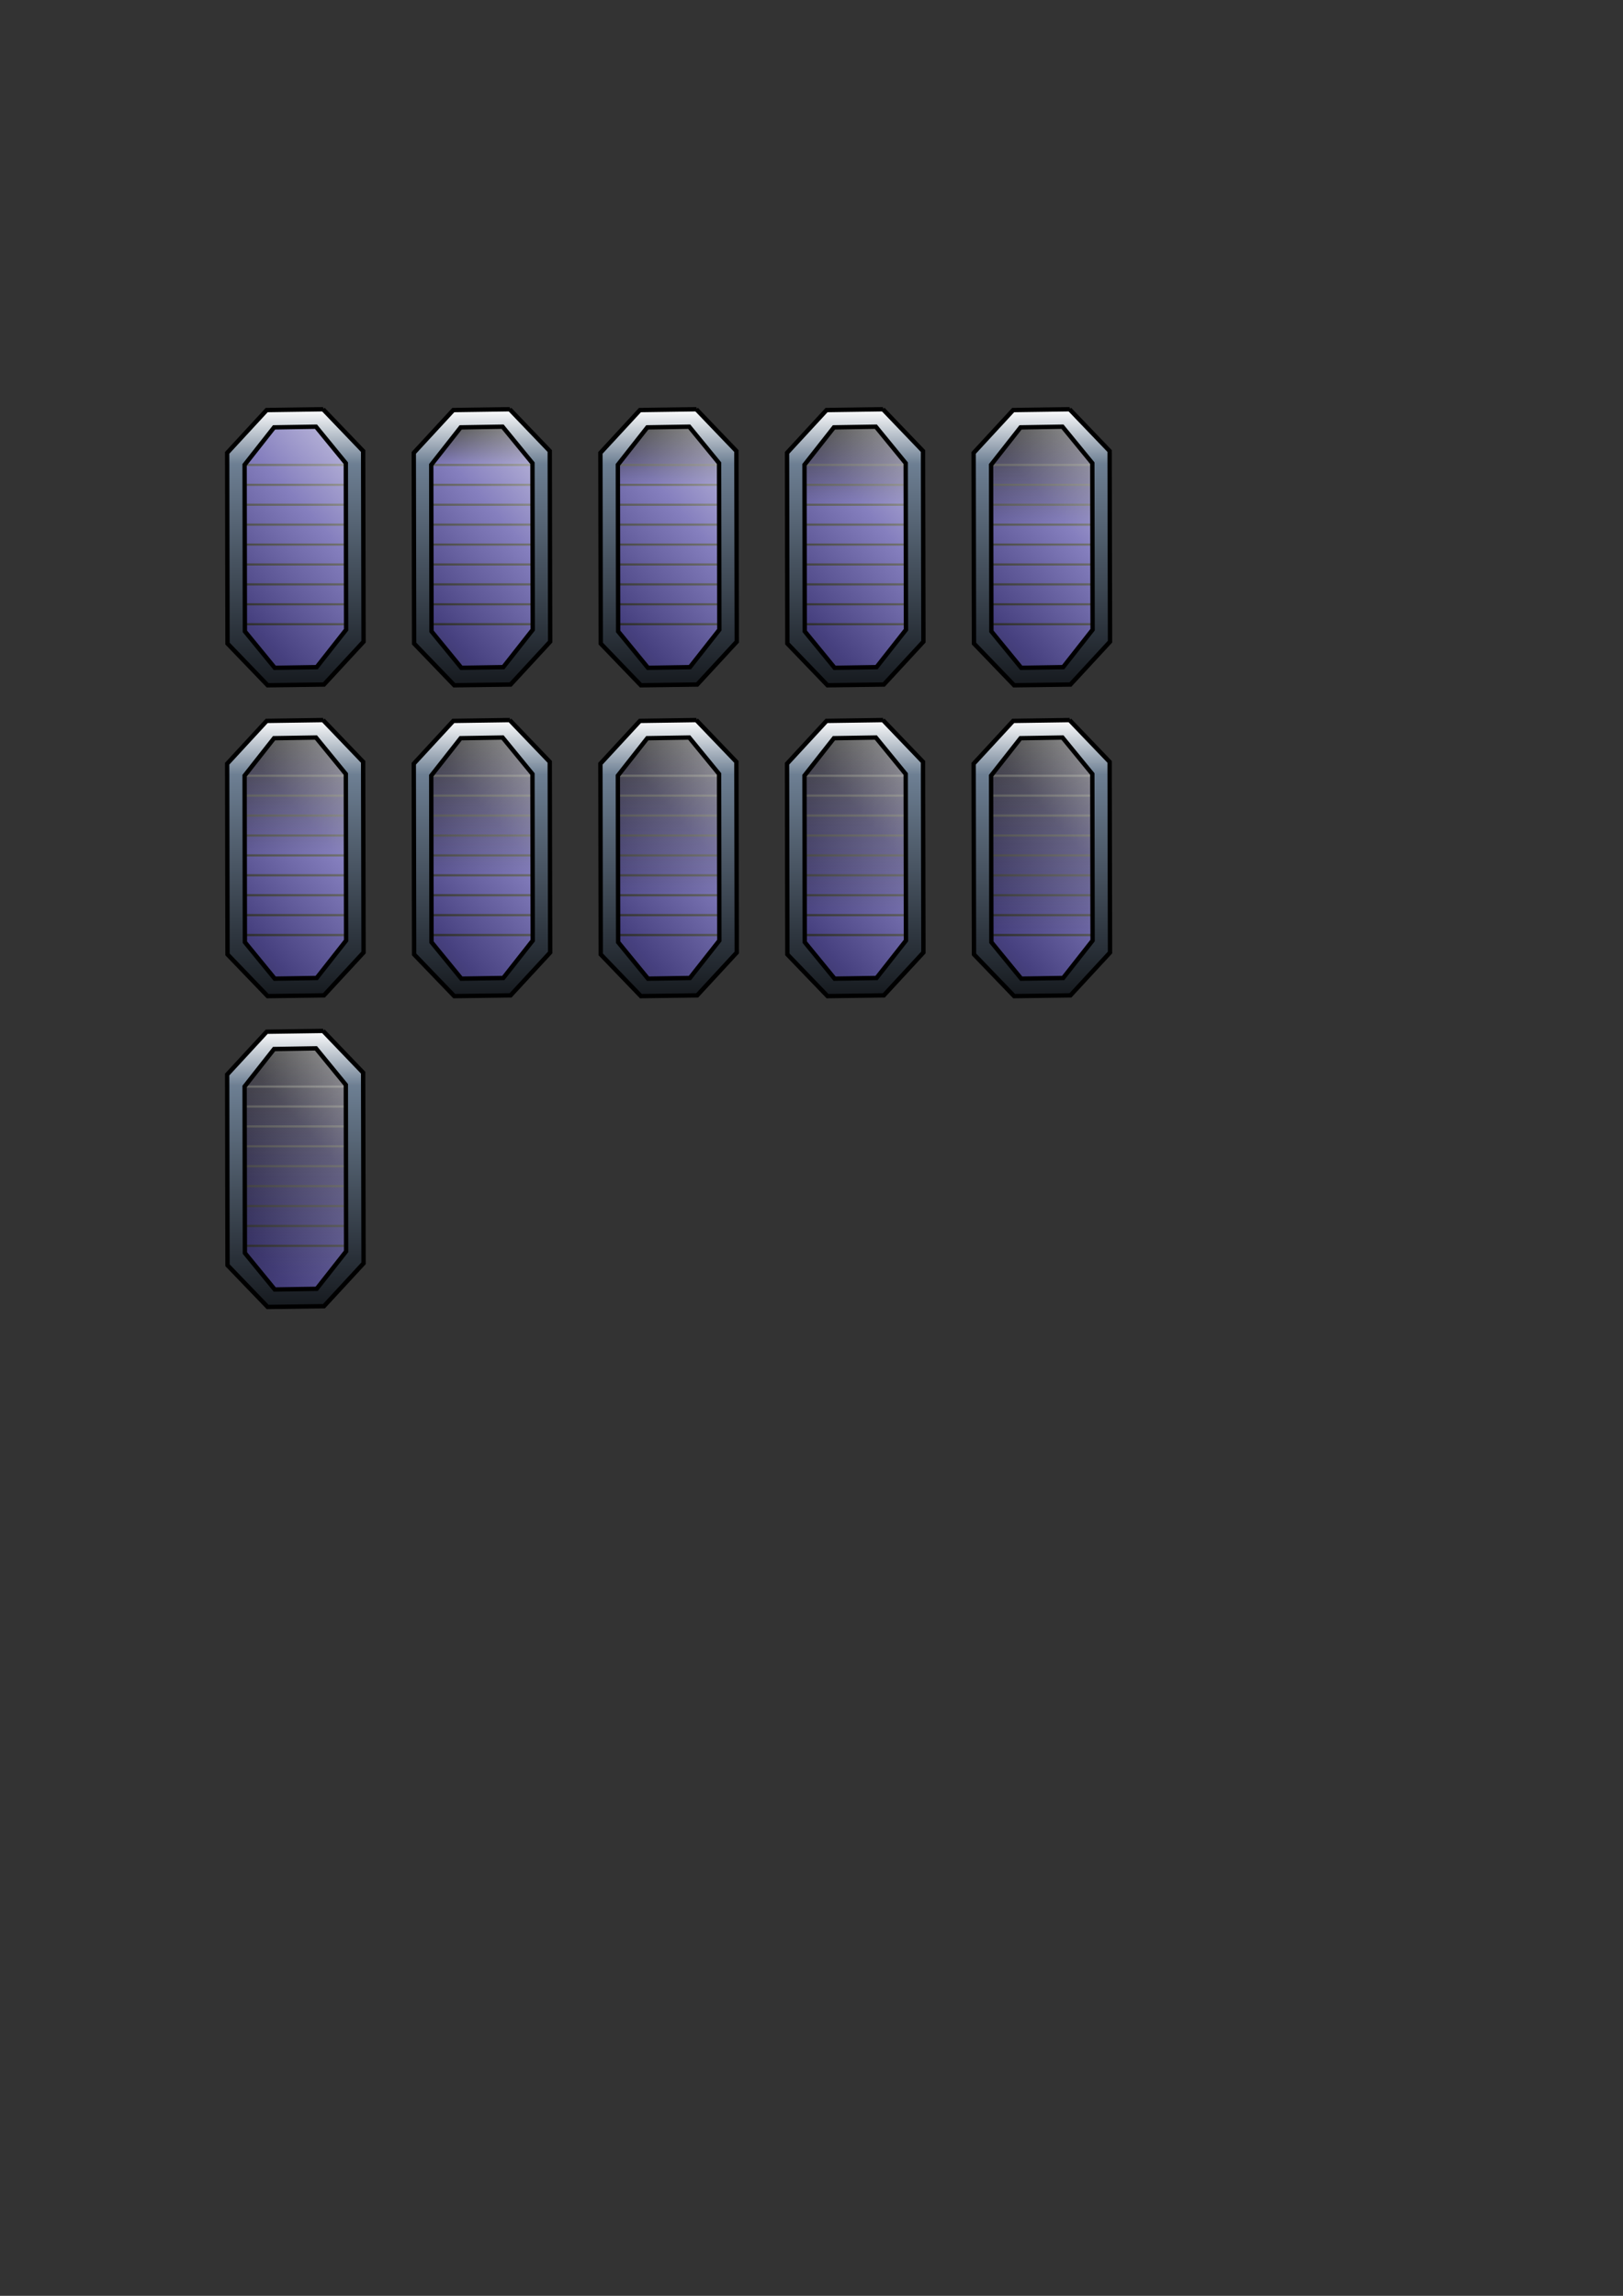 <?xml version="1.0" encoding="UTF-8" standalone="no"?>
<!-- Created with Inkscape (http://www.inkscape.org/) -->

<svg
   xmlns:dc="http://purl.org/dc/elements/1.1/"
   xmlns:cc="http://creativecommons.org/ns#"
   xmlns:rdf="http://www.w3.org/1999/02/22-rdf-syntax-ns#"
   xmlns:svg="http://www.w3.org/2000/svg"
   xmlns="http://www.w3.org/2000/svg"
   xmlns:xlink="http://www.w3.org/1999/xlink"
   xmlns:sodipodi="http://sodipodi.sourceforge.net/DTD/sodipodi-0.dtd"
   xmlns:inkscape="http://www.inkscape.org/namespaces/inkscape"
   width="744.094"
   height="1052.362"
   id="svg2"
   version="1.1"
   inkscape:version="0.48.2 r9819"
   sodipodi:docname="Meter.svg">
  <rect width="100%" height="100%" fill="#333333" stroke="none"/>
  <defs
     id="defs4">
    <linearGradient
       id="linearGradient6908">
      <stop
         id="stop6910"
         offset="0"
         style="stop-color:#5e56a9;stop-opacity:1;" />
      <stop
         style="stop-color:#5e56a9;stop-opacity:1;"
         offset="1"
         id="stop6912" />
      <stop
         id="stop6914"
         offset="1"
         style="stop-color:#000000;stop-opacity:1;" />
    </linearGradient>
    <linearGradient
       id="linearGradient6772">
      <stop
         id="stop6774"
         offset="0"
         style="stop-color:#5e56a9;stop-opacity:1;" />
      <stop
         style="stop-color:#5e56a9;stop-opacity:1;"
         offset="0"
         id="stop6776" />
      <stop
         id="stop6778"
         offset="1"
         style="stop-color:#000000;stop-opacity:1;" />
    </linearGradient>
    <linearGradient
       id="linearGradient6658">
      <stop
         style="stop-color:#5e56a9;stop-opacity:1;"
         offset="0"
         id="stop6660" />
      <stop
         id="stop6662"
         offset="0.175"
         style="stop-color:#5e56a9;stop-opacity:1;" />
      <stop
         style="stop-color:#000000;stop-opacity:1;"
         offset="1"
         id="stop6664" />
    </linearGradient>
    <linearGradient
       id="linearGradient6544">
      <stop
         id="stop6546"
         offset="0"
         style="stop-color:#5e56a9;stop-opacity:1;" />
      <stop
         style="stop-color:#5e56a9;stop-opacity:1;"
         offset="0.26"
         id="stop6548" />
      <stop
         id="stop6550"
         offset="1"
         style="stop-color:#000000;stop-opacity:1;" />
    </linearGradient>
    <linearGradient
       id="linearGradient6430">
      <stop
         style="stop-color:#5e56a9;stop-opacity:1;"
         offset="0"
         id="stop6432" />
      <stop
         id="stop6434"
         offset="0.341"
         style="stop-color:#5e56a9;stop-opacity:1;" />
      <stop
         style="stop-color:#000000;stop-opacity:1;"
         offset="1"
         id="stop6436" />
    </linearGradient>
    <linearGradient
       id="linearGradient6316">
      <stop
         id="stop6318"
         offset="0"
         style="stop-color:#5e56a9;stop-opacity:1;" />
      <stop
         style="stop-color:#5e56a9;stop-opacity:1;"
         offset="0.425"
         id="stop6320" />
      <stop
         id="stop6322"
         offset="1"
         style="stop-color:#000000;stop-opacity:1;" />
    </linearGradient>
    <linearGradient
       id="linearGradient6202">
      <stop
         style="stop-color:#5e56a9;stop-opacity:1;"
         offset="0"
         id="stop6204" />
      <stop
         id="stop6206"
         offset="0.506"
         style="stop-color:#5e56a9;stop-opacity:1;" />
      <stop
         style="stop-color:#000000;stop-opacity:1;"
         offset="1"
         id="stop6208" />
    </linearGradient>
    <linearGradient
       id="linearGradient5987">
      <stop
         id="stop5989"
         offset="0"
         style="stop-color:#5e56a9;stop-opacity:1;" />
      <stop
         style="stop-color:#5e56a9;stop-opacity:1;"
         offset="0.594"
         id="stop5991" />
      <stop
         id="stop5993"
         offset="1"
         style="stop-color:#000000;stop-opacity:1;" />
    </linearGradient>
    <linearGradient
       id="linearGradient5979">
      <stop
         id="stop5981"
         offset="0"
         style="stop-color:#171b20;stop-opacity:1;" />
      <stop
         style="stop-color:#6d7f93;stop-opacity:1;"
         offset="0.8"
         id="stop5983" />
      <stop
         id="stop5985"
         offset="1"
         style="stop-color:#ffffff;stop-opacity:1;" />
    </linearGradient>
    <linearGradient
       id="linearGradient5865">
      <stop
         style="stop-color:#5e56a9;stop-opacity:1;"
         offset="0"
         id="stop5867" />
      <stop
         id="stop5869"
         offset="0.678"
         style="stop-color:#5e56a9;stop-opacity:1;" />
      <stop
         style="stop-color:#000000;stop-opacity:1;"
         offset="1"
         id="stop5871" />
    </linearGradient>
    <linearGradient
       id="linearGradient5751">
      <stop
         id="stop5753"
         offset="0"
         style="stop-color:#5e56a9;stop-opacity:1;" />
      <stop
         style="stop-color:#5e56a9;stop-opacity:1;"
         offset="0.76"
         id="stop5755" />
      <stop
         id="stop5757"
         offset="1"
         style="stop-color:#000000;stop-opacity:1;" />
    </linearGradient>
    <linearGradient
       id="linearGradient5635">
      <stop
         style="stop-color:#5e56a9;stop-opacity:1;"
         offset="0"
         id="stop5637" />
      <stop
         id="stop5643"
         offset="0.847"
         style="stop-color:#5e56a9;stop-opacity:1;" />
      <stop
         style="stop-color:#000000;stop-opacity:1;"
         offset="1"
         id="stop5639" />
    </linearGradient>
    <linearGradient
       id="linearGradient5493">
      <stop
         style="stop-color:#171b20;stop-opacity:1;"
         offset="0"
         id="stop5495" />
      <stop
         id="stop5501"
         offset="0.8"
         style="stop-color:#6d7f93;stop-opacity:1;" />
      <stop
         style="stop-color:#ffffff;stop-opacity:1;"
         offset="1"
         id="stop5497" />
    </linearGradient>
    <linearGradient
       id="linearGradient5423">
      <stop
         style="stop-color:#ffffff;stop-opacity:0.502;"
         offset="0"
         id="stop5425" />
      <stop
         id="stop5435"
         offset="0.25"
         style="stop-color:#ffffff;stop-opacity:0.251;" />
      <stop
         style="stop-color:#000000;stop-opacity:0.251;"
         offset="0.75"
         id="stop5437" />
      <stop
         style="stop-color:#000000;stop-opacity:0.502;"
         offset="1"
         id="stop5427" />
    </linearGradient>
    <linearGradient
       inkscape:collect="always"
       xlink:href="#linearGradient5423"
       id="linearGradient5429"
       x1="314.053"
       y1="208.048"
       x2="233.651"
       y2="280.472"
       gradientUnits="userSpaceOnUse"
       gradientTransform="translate(-166.447,-0.586)" />
    <linearGradient
       inkscape:collect="always"
       xlink:href="#linearGradient5493"
       id="linearGradient5499"
       x1="299.438"
       y1="317.718"
       x2="299.438"
       y2="191.702"
       gradientUnits="userSpaceOnUse"
       gradientTransform="translate(-166.447,-0.586)" />
    <linearGradient
       inkscape:collect="always"
       xlink:href="#linearGradient5493-2"
       id="linearGradient5499-6"
       x1="299.438"
       y1="317.718"
       x2="299.438"
       y2="191.702"
       gradientUnits="userSpaceOnUse"
       gradientTransform="translate(-78.369,0.073)" />
    <linearGradient
       id="linearGradient5493-2">
      <stop
         style="stop-color:#171b20;stop-opacity:1;"
         offset="0"
         id="stop5495-3" />
      <stop
         id="stop5501-8"
         offset="0.8"
         style="stop-color:#6d7f93;stop-opacity:1;" />
      <stop
         style="stop-color:#ffffff;stop-opacity:1;"
         offset="1"
         id="stop5497-2" />
    </linearGradient>
    <linearGradient
       inkscape:collect="always"
       xlink:href="#linearGradient5423-2"
       id="linearGradient5429-6"
       x1="314.053"
       y1="208.048"
       x2="233.651"
       y2="280.472"
       gradientUnits="userSpaceOnUse"
       gradientTransform="translate(-78.369,0.073)" />
    <linearGradient
       id="linearGradient5423-2">
      <stop
         style="stop-color:#ffffff;stop-opacity:0.502;"
         offset="0"
         id="stop5425-7" />
      <stop
         id="stop5435-5"
         offset="0.25"
         style="stop-color:#ffffff;stop-opacity:0.251;" />
      <stop
         style="stop-color:#000000;stop-opacity:0.251;"
         offset="0.75"
         id="stop5437-7" />
      <stop
         style="stop-color:#000000;stop-opacity:0.502;"
         offset="1"
         id="stop5427-8" />
    </linearGradient>
    <linearGradient
       inkscape:collect="always"
       xlink:href="#linearGradient5635"
       id="linearGradient5641"
       x1="274.823"
       y1="308.161"
       x2="274.823"
       y2="199.259"
       gradientUnits="userSpaceOnUse"
       gradientTransform="translate(-54.447,1.414)" />
    <linearGradient
       inkscape:collect="always"
       xlink:href="#linearGradient5493-2-8"
       id="linearGradient5499-6-5"
       x1="299.438"
       y1="317.718"
       x2="299.438"
       y2="191.702"
       gradientUnits="userSpaceOnUse"
       gradientTransform="translate(11.852,3.785)" />
    <linearGradient
       id="linearGradient5493-2-8">
      <stop
         style="stop-color:#171b20;stop-opacity:1;"
         offset="0"
         id="stop5495-3-9" />
      <stop
         id="stop5501-8-0"
         offset="0.8"
         style="stop-color:#6d7f93;stop-opacity:1;" />
      <stop
         style="stop-color:#ffffff;stop-opacity:1;"
         offset="1"
         id="stop5497-2-0" />
    </linearGradient>
    <linearGradient
       inkscape:collect="always"
       xlink:href="#linearGradient5423-2-7"
       id="linearGradient5429-6-0"
       x1="314.053"
       y1="208.048"
       x2="233.651"
       y2="280.472"
       gradientUnits="userSpaceOnUse"
       gradientTransform="translate(11.852,3.785)" />
    <linearGradient
       id="linearGradient5423-2-7">
      <stop
         style="stop-color:#ffffff;stop-opacity:0.502;"
         offset="0"
         id="stop5425-7-2" />
      <stop
         id="stop5435-5-5"
         offset="0.25"
         style="stop-color:#ffffff;stop-opacity:0.251;" />
      <stop
         style="stop-color:#000000;stop-opacity:0.251;"
         offset="0.75"
         id="stop5437-7-5" />
      <stop
         style="stop-color:#000000;stop-opacity:0.502;"
         offset="1"
         id="stop5427-8-2" />
    </linearGradient>
    <linearGradient
       inkscape:collect="always"
       xlink:href="#linearGradient5635-4"
       id="linearGradient5641-1"
       x1="274.823"
       y1="308.161"
       x2="274.823"
       y2="199.259"
       gradientUnits="userSpaceOnUse" />
    <linearGradient
       id="linearGradient5635-4">
      <stop
         style="stop-color:#5e56a9;stop-opacity:1;"
         offset="0"
         id="stop5637-8" />
      <stop
         id="stop5643-6"
         offset="0.847"
         style="stop-color:#5e56a9;stop-opacity:1;" />
      <stop
         style="stop-color:#000000;stop-opacity:1;"
         offset="1"
         id="stop5639-4" />
    </linearGradient>
    <linearGradient
       gradientTransform="translate(35.773,5.126)"
       y2="199.259"
       x2="274.823"
       y1="308.161"
       x1="274.823"
       gradientUnits="userSpaceOnUse"
       id="linearGradient5684"
       xlink:href="#linearGradient5751"
       inkscape:collect="always" />
    <linearGradient
       inkscape:collect="always"
       xlink:href="#linearGradient5493-2-8-4"
       id="linearGradient5499-6-5-5"
       x1="299.438"
       y1="317.718"
       x2="299.438"
       y2="191.702"
       gradientUnits="userSpaceOnUse"
       gradientTransform="translate(95.644,0.25)" />
    <linearGradient
       id="linearGradient5493-2-8-4">
      <stop
         style="stop-color:#171b20;stop-opacity:1;"
         offset="0"
         id="stop5495-3-9-7" />
      <stop
         id="stop5501-8-0-2"
         offset="0.8"
         style="stop-color:#6d7f93;stop-opacity:1;" />
      <stop
         style="stop-color:#ffffff;stop-opacity:1;"
         offset="1"
         id="stop5497-2-0-1" />
    </linearGradient>
    <linearGradient
       inkscape:collect="always"
       xlink:href="#linearGradient5423-2-7-9"
       id="linearGradient5429-6-0-4"
       x1="314.053"
       y1="208.048"
       x2="233.651"
       y2="280.472"
       gradientUnits="userSpaceOnUse"
       gradientTransform="translate(95.644,0.25)" />
    <linearGradient
       id="linearGradient5423-2-7-9">
      <stop
         style="stop-color:#ffffff;stop-opacity:0.502;"
         offset="0"
         id="stop5425-7-2-9" />
      <stop
         id="stop5435-5-5-0"
         offset="0.25"
         style="stop-color:#ffffff;stop-opacity:0.251;" />
      <stop
         style="stop-color:#000000;stop-opacity:0.251;"
         offset="0.75"
         id="stop5437-7-5-3" />
      <stop
         style="stop-color:#000000;stop-opacity:0.502;"
         offset="1"
         id="stop5427-8-2-0" />
    </linearGradient>
    <linearGradient
       gradientTransform="translate(35.773,5.126)"
       y2="199.259"
       x2="274.823"
       y1="308.161"
       x1="274.823"
       gradientUnits="userSpaceOnUse"
       id="linearGradient5684-3"
       xlink:href="#linearGradient5751-5"
       inkscape:collect="always" />
    <linearGradient
       id="linearGradient5751-5">
      <stop
         id="stop5753-0"
         offset="0"
         style="stop-color:#5e56a9;stop-opacity:1;" />
      <stop
         style="stop-color:#5e56a9;stop-opacity:1;"
         offset="0.76"
         id="stop5755-7" />
      <stop
         id="stop5757-6"
         offset="1"
         style="stop-color:#000000;stop-opacity:1;" />
    </linearGradient>
    <linearGradient
       y2="199.259"
       x2="274.823"
       y1="308.161"
       x1="274.823"
       gradientTransform="translate(119.566,1.591)"
       gradientUnits="userSpaceOnUse"
       id="linearGradient5798"
       xlink:href="#linearGradient5865"
       inkscape:collect="always" />
    <linearGradient
       inkscape:collect="always"
       xlink:href="#linearGradient5979"
       id="linearGradient5499-6-5-5-3"
       x1="299.438"
       y1="317.718"
       x2="299.438"
       y2="191.702"
       gradientUnits="userSpaceOnUse"
       gradientTransform="translate(178.729,-1.518)" />
    <linearGradient
       id="linearGradient5493-2-8-4-4">
      <stop
         style="stop-color:#171b20;stop-opacity:1;"
         offset="0"
         id="stop5495-3-9-7-0" />
      <stop
         id="stop5501-8-0-2-8"
         offset="0.8"
         style="stop-color:#6d7f93;stop-opacity:1;" />
      <stop
         style="stop-color:#ffffff;stop-opacity:1;"
         offset="1"
         id="stop5497-2-0-1-8" />
    </linearGradient>
    <linearGradient
       inkscape:collect="always"
       xlink:href="#linearGradient5423-2-7-9-5"
       id="linearGradient5429-6-0-4-1"
       x1="314.053"
       y1="208.048"
       x2="233.651"
       y2="280.472"
       gradientUnits="userSpaceOnUse"
       gradientTransform="translate(178.729,-1.518)" />
    <linearGradient
       id="linearGradient5423-2-7-9-5">
      <stop
         style="stop-color:#ffffff;stop-opacity:0.502;"
         offset="0"
         id="stop5425-7-2-9-2" />
      <stop
         id="stop5435-5-5-0-3"
         offset="0.25"
         style="stop-color:#ffffff;stop-opacity:0.251;" />
      <stop
         style="stop-color:#000000;stop-opacity:0.251;"
         offset="0.75"
         id="stop5437-7-5-3-2" />
      <stop
         style="stop-color:#000000;stop-opacity:0.502;"
         offset="1"
         id="stop5427-8-2-0-4" />
    </linearGradient>
    <linearGradient
       y2="199.259"
       x2="274.823"
       y1="308.161"
       x1="274.823"
       gradientTransform="translate(119.566,1.591)"
       gradientUnits="userSpaceOnUse"
       id="linearGradient5798-6"
       xlink:href="#linearGradient5865-6"
       inkscape:collect="always" />
    <linearGradient
       id="linearGradient5865-6">
      <stop
         style="stop-color:#5e56a9;stop-opacity:1;"
         offset="0"
         id="stop5867-6" />
      <stop
         id="stop5869-2"
         offset="0.678"
         style="stop-color:#5e56a9;stop-opacity:1;" />
      <stop
         style="stop-color:#000000;stop-opacity:1;"
         offset="1"
         id="stop5871-9" />
    </linearGradient>
    <linearGradient
       y2="199.259"
       x2="274.823"
       y1="308.161"
       x1="274.823"
       gradientTransform="translate(202.651,-0.177)"
       gradientUnits="userSpaceOnUse"
       id="linearGradient5912"
       xlink:href="#linearGradient5987"
       inkscape:collect="always" />
    <linearGradient
       inkscape:collect="always"
       xlink:href="#linearGradient5979-9"
       id="linearGradient5499-6-5-5-3-5"
       x1="299.438"
       y1="317.718"
       x2="299.438"
       y2="191.702"
       gradientUnits="userSpaceOnUse"
       gradientTransform="translate(-170.936,141.318)" />
    <linearGradient
       id="linearGradient5979-9">
      <stop
         id="stop5981-4"
         offset="0"
         style="stop-color:#171b20;stop-opacity:1;" />
      <stop
         style="stop-color:#6d7f93;stop-opacity:1;"
         offset="0.8"
         id="stop5983-6" />
      <stop
         id="stop5985-3"
         offset="1"
         style="stop-color:#ffffff;stop-opacity:1;" />
    </linearGradient>
    <linearGradient
       inkscape:collect="always"
       xlink:href="#linearGradient5423-2-7-9-5-9"
       id="linearGradient5429-6-0-4-1-4"
       x1="314.053"
       y1="208.048"
       x2="233.651"
       y2="280.472"
       gradientUnits="userSpaceOnUse"
       gradientTransform="translate(-170.936,141.318)" />
    <linearGradient
       id="linearGradient5423-2-7-9-5-9">
      <stop
         style="stop-color:#ffffff;stop-opacity:0.502;"
         offset="0"
         id="stop5425-7-2-9-2-0" />
      <stop
         id="stop5435-5-5-0-3-5"
         offset="0.25"
         style="stop-color:#ffffff;stop-opacity:0.251;" />
      <stop
         style="stop-color:#000000;stop-opacity:0.251;"
         offset="0.75"
         id="stop5437-7-5-3-2-3" />
      <stop
         style="stop-color:#000000;stop-opacity:0.502;"
         offset="1"
         id="stop5427-8-2-0-4-9" />
    </linearGradient>
    <linearGradient
       y2="199.259"
       x2="274.823"
       y1="308.161"
       x1="274.823"
       gradientTransform="translate(202.651,-0.177)"
       gradientUnits="userSpaceOnUse"
       id="linearGradient5912-1"
       xlink:href="#linearGradient5987-2"
       inkscape:collect="always" />
    <linearGradient
       id="linearGradient5987-2">
      <stop
         id="stop5989-8"
         offset="0"
         style="stop-color:#5e56a9;stop-opacity:1;" />
      <stop
         style="stop-color:#5e56a9;stop-opacity:1;"
         offset="0.594"
         id="stop5991-8" />
      <stop
         id="stop5993-1"
         offset="1"
         style="stop-color:#000000;stop-opacity:1;" />
    </linearGradient>
    <linearGradient
       y2="199.259"
       x2="274.823"
       y1="308.161"
       x1="274.823"
       gradientTransform="translate(-147.014,142.658)"
       gradientUnits="userSpaceOnUse"
       id="linearGradient6094"
       xlink:href="#linearGradient6202"
       inkscape:collect="always" />
    <linearGradient
       inkscape:collect="always"
       xlink:href="#linearGradient5865"
       id="linearGradient6176"
       gradientUnits="userSpaceOnUse"
       gradientTransform="translate(119.566,1.591)"
       x1="274.823"
       y1="308.161"
       x2="274.823"
       y2="199.259" />
    <linearGradient
       inkscape:collect="always"
       xlink:href="#linearGradient5423-2-7-9"
       id="linearGradient6178"
       gradientUnits="userSpaceOnUse"
       gradientTransform="translate(95.644,0.25)"
       x1="314.053"
       y1="208.048"
       x2="233.651"
       y2="280.472" />
    <linearGradient
       inkscape:collect="always"
       xlink:href="#linearGradient5493-2-8-4"
       id="linearGradient6180"
       gradientUnits="userSpaceOnUse"
       gradientTransform="translate(95.644,0.25)"
       x1="299.438"
       y1="317.718"
       x2="299.438"
       y2="191.702" />
    <linearGradient
       inkscape:collect="always"
       xlink:href="#linearGradient5751"
       id="linearGradient6182"
       gradientUnits="userSpaceOnUse"
       gradientTransform="translate(35.773,5.126)"
       x1="274.823"
       y1="308.161"
       x2="274.823"
       y2="199.259" />
    <linearGradient
       inkscape:collect="always"
       xlink:href="#linearGradient5423-2-7"
       id="linearGradient6184"
       gradientUnits="userSpaceOnUse"
       gradientTransform="translate(11.852,3.785)"
       x1="314.053"
       y1="208.048"
       x2="233.651"
       y2="280.472" />
    <linearGradient
       inkscape:collect="always"
       xlink:href="#linearGradient5493-2-8"
       id="linearGradient6186"
       gradientUnits="userSpaceOnUse"
       gradientTransform="translate(11.852,3.785)"
       x1="299.438"
       y1="317.718"
       x2="299.438"
       y2="191.702" />
    <linearGradient
       inkscape:collect="always"
       xlink:href="#linearGradient5987"
       id="linearGradient6188"
       gradientUnits="userSpaceOnUse"
       gradientTransform="translate(202.651,-0.177)"
       x1="274.823"
       y1="308.161"
       x2="274.823"
       y2="199.259" />
    <linearGradient
       inkscape:collect="always"
       xlink:href="#linearGradient5423-2-7-9-5"
       id="linearGradient6190"
       gradientUnits="userSpaceOnUse"
       gradientTransform="translate(178.729,-1.518)"
       x1="314.053"
       y1="208.048"
       x2="233.651"
       y2="280.472" />
    <linearGradient
       inkscape:collect="always"
       xlink:href="#linearGradient5979"
       id="linearGradient6192"
       gradientUnits="userSpaceOnUse"
       gradientTransform="translate(178.729,-1.518)"
       x1="299.438"
       y1="317.718"
       x2="299.438"
       y2="191.702" />
    <linearGradient
       inkscape:collect="always"
       xlink:href="#linearGradient5979-9-1"
       id="linearGradient5499-6-5-5-3-5-2"
       x1="299.438"
       y1="317.718"
       x2="299.438"
       y2="191.702"
       gradientUnits="userSpaceOnUse"
       gradientTransform="translate(-80.072,138.843)" />
    <linearGradient
       id="linearGradient5979-9-1">
      <stop
         id="stop5981-4-2"
         offset="0"
         style="stop-color:#171b20;stop-opacity:1;" />
      <stop
         style="stop-color:#6d7f93;stop-opacity:1;"
         offset="0.8"
         id="stop5983-6-7" />
      <stop
         id="stop5985-3-7"
         offset="1"
         style="stop-color:#ffffff;stop-opacity:1;" />
    </linearGradient>
    <linearGradient
       inkscape:collect="always"
       xlink:href="#linearGradient5423-2-7-9-5-9-5"
       id="linearGradient5429-6-0-4-1-4-9"
       x1="314.053"
       y1="208.048"
       x2="233.651"
       y2="280.472"
       gradientUnits="userSpaceOnUse"
       gradientTransform="translate(-80.072,138.843)" />
    <linearGradient
       id="linearGradient5423-2-7-9-5-9-5">
      <stop
         style="stop-color:#ffffff;stop-opacity:0.502;"
         offset="0"
         id="stop5425-7-2-9-2-0-5" />
      <stop
         id="stop5435-5-5-0-3-5-4"
         offset="0.25"
         style="stop-color:#ffffff;stop-opacity:0.251;" />
      <stop
         style="stop-color:#000000;stop-opacity:0.251;"
         offset="0.75"
         id="stop5437-7-5-3-2-3-0" />
      <stop
         style="stop-color:#000000;stop-opacity:0.502;"
         offset="1"
         id="stop5427-8-2-0-4-9-3" />
    </linearGradient>
    <linearGradient
       y2="199.259"
       x2="274.823"
       y1="308.161"
       x1="274.823"
       gradientTransform="translate(-147.014,142.658)"
       gradientUnits="userSpaceOnUse"
       id="linearGradient6094-4"
       xlink:href="#linearGradient6202-1"
       inkscape:collect="always" />
    <linearGradient
       id="linearGradient6202-1">
      <stop
         style="stop-color:#5e56a9;stop-opacity:1;"
         offset="0"
         id="stop6204-2" />
      <stop
         id="stop6206-2"
         offset="0.506"
         style="stop-color:#5e56a9;stop-opacity:1;" />
      <stop
         style="stop-color:#000000;stop-opacity:1;"
         offset="1"
         id="stop6208-9" />
    </linearGradient>
    <linearGradient
       y2="199.259"
       x2="274.823"
       y1="308.161"
       x1="274.823"
       gradientTransform="translate(-56.15,140.184)"
       gradientUnits="userSpaceOnUse"
       id="linearGradient6249"
       xlink:href="#linearGradient6316"
       inkscape:collect="always" />
    <linearGradient
       inkscape:collect="always"
       xlink:href="#linearGradient5979-9-1-5"
       id="linearGradient5499-6-5-5-3-5-2-8"
       x1="299.438"
       y1="317.718"
       x2="299.438"
       y2="191.702"
       gradientUnits="userSpaceOnUse"
       gradientTransform="translate(7.609,138.489)" />
    <linearGradient
       id="linearGradient5979-9-1-5">
      <stop
         id="stop5981-4-2-6"
         offset="0"
         style="stop-color:#171b20;stop-opacity:1;" />
      <stop
         style="stop-color:#6d7f93;stop-opacity:1;"
         offset="0.8"
         id="stop5983-6-7-6" />
      <stop
         id="stop5985-3-7-0"
         offset="1"
         style="stop-color:#ffffff;stop-opacity:1;" />
    </linearGradient>
    <linearGradient
       inkscape:collect="always"
       xlink:href="#linearGradient5423-2-7-9-5-9-5-2"
       id="linearGradient5429-6-0-4-1-4-9-7"
       x1="314.053"
       y1="208.048"
       x2="233.651"
       y2="280.472"
       gradientUnits="userSpaceOnUse"
       gradientTransform="translate(7.609,138.489)" />
    <linearGradient
       id="linearGradient5423-2-7-9-5-9-5-2">
      <stop
         style="stop-color:#ffffff;stop-opacity:0.502;"
         offset="0"
         id="stop5425-7-2-9-2-0-5-7" />
      <stop
         id="stop5435-5-5-0-3-5-4-2"
         offset="0.25"
         style="stop-color:#ffffff;stop-opacity:0.251;" />
      <stop
         style="stop-color:#000000;stop-opacity:0.251;"
         offset="0.75"
         id="stop5437-7-5-3-2-3-0-6" />
      <stop
         style="stop-color:#000000;stop-opacity:0.502;"
         offset="1"
         id="stop5427-8-2-0-4-9-3-4" />
    </linearGradient>
    <linearGradient
       y2="199.259"
       x2="274.823"
       y1="308.161"
       x1="274.823"
       gradientTransform="translate(-56.15,140.184)"
       gradientUnits="userSpaceOnUse"
       id="linearGradient6249-7"
       xlink:href="#linearGradient6316-1"
       inkscape:collect="always" />
    <linearGradient
       id="linearGradient6316-1">
      <stop
         id="stop6318-3"
         offset="0"
         style="stop-color:#5e56a9;stop-opacity:1;" />
      <stop
         style="stop-color:#5e56a9;stop-opacity:1;"
         offset="0.425"
         id="stop6320-2" />
      <stop
         id="stop6322-1"
         offset="1"
         style="stop-color:#000000;stop-opacity:1;" />
    </linearGradient>
    <linearGradient
       y2="199.259"
       x2="274.823"
       y1="308.161"
       x1="274.823"
       gradientTransform="translate(31.531,139.83)"
       gradientUnits="userSpaceOnUse"
       id="linearGradient6363"
       xlink:href="#linearGradient6430"
       inkscape:collect="always" />
    <linearGradient
       inkscape:collect="always"
       xlink:href="#linearGradient5979-9-1-5-6"
       id="linearGradient5499-6-5-5-3-5-2-8-4"
       x1="299.438"
       y1="317.718"
       x2="299.438"
       y2="191.702"
       gradientUnits="userSpaceOnUse"
       gradientTransform="translate(94.583,140.257)" />
    <linearGradient
       id="linearGradient5979-9-1-5-6">
      <stop
         id="stop5981-4-2-6-7"
         offset="0"
         style="stop-color:#171b20;stop-opacity:1;" />
      <stop
         style="stop-color:#6d7f93;stop-opacity:1;"
         offset="0.8"
         id="stop5983-6-7-6-9" />
      <stop
         id="stop5985-3-7-0-3"
         offset="1"
         style="stop-color:#ffffff;stop-opacity:1;" />
    </linearGradient>
    <linearGradient
       inkscape:collect="always"
       xlink:href="#linearGradient5423-2-7-9-5-9-5-2-7"
       id="linearGradient5429-6-0-4-1-4-9-7-4"
       x1="314.053"
       y1="208.048"
       x2="233.651"
       y2="280.472"
       gradientUnits="userSpaceOnUse"
       gradientTransform="translate(94.583,140.257)" />
    <linearGradient
       id="linearGradient5423-2-7-9-5-9-5-2-7">
      <stop
         style="stop-color:#ffffff;stop-opacity:0.502;"
         offset="0"
         id="stop5425-7-2-9-2-0-5-7-8" />
      <stop
         id="stop5435-5-5-0-3-5-4-2-8"
         offset="0.25"
         style="stop-color:#ffffff;stop-opacity:0.251;" />
      <stop
         style="stop-color:#000000;stop-opacity:0.251;"
         offset="0.75"
         id="stop5437-7-5-3-2-3-0-6-1" />
      <stop
         style="stop-color:#000000;stop-opacity:0.502;"
         offset="1"
         id="stop5427-8-2-0-4-9-3-4-6" />
    </linearGradient>
    <linearGradient
       y2="199.259"
       x2="274.823"
       y1="308.161"
       x1="274.823"
       gradientTransform="translate(31.531,139.83)"
       gradientUnits="userSpaceOnUse"
       id="linearGradient6363-3"
       xlink:href="#linearGradient6430-8"
       inkscape:collect="always" />
    <linearGradient
       id="linearGradient6430-8">
      <stop
         style="stop-color:#5e56a9;stop-opacity:1;"
         offset="0"
         id="stop6432-7" />
      <stop
         id="stop6434-6"
         offset="0.341"
         style="stop-color:#5e56a9;stop-opacity:1;" />
      <stop
         style="stop-color:#000000;stop-opacity:1;"
         offset="1"
         id="stop6436-1" />
    </linearGradient>
    <linearGradient
       y2="199.259"
       x2="274.823"
       y1="308.161"
       x1="274.823"
       gradientTransform="translate(118.505,141.598)"
       gradientUnits="userSpaceOnUse"
       id="linearGradient6477"
       xlink:href="#linearGradient6544"
       inkscape:collect="always" />
    <linearGradient
       inkscape:collect="always"
       xlink:href="#linearGradient5979-9-1-5-6-8"
       id="linearGradient5499-6-5-5-3-5-2-8-4-0"
       x1="299.438"
       y1="317.718"
       x2="299.438"
       y2="191.702"
       gradientUnits="userSpaceOnUse"
       gradientTransform="translate(175.547,138.843)" />
    <linearGradient
       id="linearGradient5979-9-1-5-6-8">
      <stop
         id="stop5981-4-2-6-7-1"
         offset="0"
         style="stop-color:#171b20;stop-opacity:1;" />
      <stop
         style="stop-color:#6d7f93;stop-opacity:1;"
         offset="0.8"
         id="stop5983-6-7-6-9-0" />
      <stop
         id="stop5985-3-7-0-3-9"
         offset="1"
         style="stop-color:#ffffff;stop-opacity:1;" />
    </linearGradient>
    <linearGradient
       inkscape:collect="always"
       xlink:href="#linearGradient5423-2-7-9-5-9-5-2-7-4"
       id="linearGradient5429-6-0-4-1-4-9-7-4-2"
       x1="314.053"
       y1="208.048"
       x2="233.651"
       y2="280.472"
       gradientUnits="userSpaceOnUse"
       gradientTransform="translate(175.547,138.843)" />
    <linearGradient
       id="linearGradient5423-2-7-9-5-9-5-2-7-4">
      <stop
         style="stop-color:#ffffff;stop-opacity:0.502;"
         offset="0"
         id="stop5425-7-2-9-2-0-5-7-8-9" />
      <stop
         id="stop5435-5-5-0-3-5-4-2-8-1"
         offset="0.25"
         style="stop-color:#ffffff;stop-opacity:0.251;" />
      <stop
         style="stop-color:#000000;stop-opacity:0.251;"
         offset="0.75"
         id="stop5437-7-5-3-2-3-0-6-1-5" />
      <stop
         style="stop-color:#000000;stop-opacity:0.502;"
         offset="1"
         id="stop5427-8-2-0-4-9-3-4-6-7" />
    </linearGradient>
    <linearGradient
       y2="199.259"
       x2="274.823"
       y1="308.161"
       x1="274.823"
       gradientTransform="translate(118.505,141.598)"
       gradientUnits="userSpaceOnUse"
       id="linearGradient6477-3"
       xlink:href="#linearGradient6544-3"
       inkscape:collect="always" />
    <linearGradient
       id="linearGradient6544-3">
      <stop
         id="stop6546-4"
         offset="0"
         style="stop-color:#5e56a9;stop-opacity:1;" />
      <stop
         style="stop-color:#5e56a9;stop-opacity:1;"
         offset="0.26"
         id="stop6548-2" />
      <stop
         id="stop6550-2"
         offset="1"
         style="stop-color:#000000;stop-opacity:1;" />
    </linearGradient>
    <linearGradient
       y2="199.259"
       x2="274.823"
       y1="308.161"
       x1="274.823"
       gradientTransform="translate(199.469,140.184)"
       gradientUnits="userSpaceOnUse"
       id="linearGradient6591"
       xlink:href="#linearGradient6658"
       inkscape:collect="always" />
    <linearGradient
       inkscape:collect="always"
       xlink:href="#linearGradient5979-9-1-5-6-8-5"
       id="linearGradient5499-6-5-5-3-5-2-8-4-0-9"
       x1="299.438"
       y1="317.718"
       x2="299.438"
       y2="191.702"
       gradientUnits="userSpaceOnUse"
       gradientTransform="translate(-170.936,280.618)" />
    <linearGradient
       id="linearGradient5979-9-1-5-6-8-5">
      <stop
         id="stop5981-4-2-6-7-1-9"
         offset="0"
         style="stop-color:#171b20;stop-opacity:1;" />
      <stop
         style="stop-color:#6d7f93;stop-opacity:1;"
         offset="0.8"
         id="stop5983-6-7-6-9-0-7" />
      <stop
         id="stop5985-3-7-0-3-9-2"
         offset="1"
         style="stop-color:#ffffff;stop-opacity:1;" />
    </linearGradient>
    <linearGradient
       inkscape:collect="always"
       xlink:href="#linearGradient5423-2-7-9-5-9-5-2-7-4-2"
       id="linearGradient5429-6-0-4-1-4-9-7-4-2-0"
       x1="314.053"
       y1="208.048"
       x2="233.651"
       y2="280.472"
       gradientUnits="userSpaceOnUse"
       gradientTransform="translate(-170.936,280.618)" />
    <linearGradient
       id="linearGradient5423-2-7-9-5-9-5-2-7-4-2">
      <stop
         style="stop-color:#ffffff;stop-opacity:0.502;"
         offset="0"
         id="stop5425-7-2-9-2-0-5-7-8-9-8" />
      <stop
         id="stop5435-5-5-0-3-5-4-2-8-1-6"
         offset="0.25"
         style="stop-color:#ffffff;stop-opacity:0.251;" />
      <stop
         style="stop-color:#000000;stop-opacity:0.251;"
         offset="0.75"
         id="stop5437-7-5-3-2-3-0-6-1-5-7" />
      <stop
         style="stop-color:#000000;stop-opacity:0.502;"
         offset="1"
         id="stop5427-8-2-0-4-9-3-4-6-7-0" />
    </linearGradient>
    <linearGradient
       y2="199.259"
       x2="274.823"
       y1="308.161"
       x1="274.823"
       gradientTransform="translate(199.469,140.184)"
       gradientUnits="userSpaceOnUse"
       id="linearGradient6591-8"
       xlink:href="#linearGradient6658-1"
       inkscape:collect="always" />
    <linearGradient
       id="linearGradient6658-1">
      <stop
         style="stop-color:#5e56a9;stop-opacity:1;"
         offset="0"
         id="stop6660-8" />
      <stop
         id="stop6662-3"
         offset="0.175"
         style="stop-color:#5e56a9;stop-opacity:1;" />
      <stop
         style="stop-color:#000000;stop-opacity:1;"
         offset="1"
         id="stop6664-0" />
    </linearGradient>
    <linearGradient
       y2="199.259"
       x2="274.823"
       y1="308.161"
       x1="274.823"
       gradientTransform="translate(-147.014,281.958)"
       gradientUnits="userSpaceOnUse"
       id="linearGradient6705"
       xlink:href="#linearGradient6772"
       inkscape:collect="always" />
    <linearGradient
       inkscape:collect="always"
       xlink:href="#linearGradient5635-0"
       id="linearGradient5641-17"
       x1="274.823"
       y1="308.161"
       x2="274.823"
       y2="199.259"
       gradientUnits="userSpaceOnUse"
       gradientTransform="translate(-54.447,1.414)" />
    <linearGradient
       id="linearGradient5635-0">
      <stop
         style="stop-color:#5e56a9;stop-opacity:1;"
         offset="0"
         id="stop5637-4" />
      <stop
         id="stop5643-8"
         offset="0.847"
         style="stop-color:#5e56a9;stop-opacity:1;" />
      <stop
         style="stop-color:#000000;stop-opacity:1;"
         offset="1"
         id="stop5639-8" />
    </linearGradient>
    <linearGradient
       inkscape:collect="always"
       xlink:href="#linearGradient5423-2-3"
       id="linearGradient5429-6-1"
       x1="314.053"
       y1="208.048"
       x2="233.651"
       y2="280.472"
       gradientUnits="userSpaceOnUse"
       gradientTransform="translate(-78.369,0.073)" />
    <linearGradient
       id="linearGradient5423-2-3">
      <stop
         style="stop-color:#ffffff;stop-opacity:0.502;"
         offset="0"
         id="stop5425-7-6" />
      <stop
         id="stop5435-5-7"
         offset="0.25"
         style="stop-color:#ffffff;stop-opacity:0.251;" />
      <stop
         style="stop-color:#000000;stop-opacity:0.251;"
         offset="0.75"
         id="stop5437-7-8" />
      <stop
         style="stop-color:#000000;stop-opacity:0.502;"
         offset="1"
         id="stop5427-8-9" />
    </linearGradient>
    <linearGradient
       inkscape:collect="always"
       xlink:href="#linearGradient5493-2-5"
       id="linearGradient5499-6-55"
       x1="299.438"
       y1="317.718"
       x2="299.438"
       y2="191.702"
       gradientUnits="userSpaceOnUse"
       gradientTransform="translate(-78.369,0.073)" />
    <linearGradient
       id="linearGradient5493-2-5">
      <stop
         style="stop-color:#171b20;stop-opacity:1;"
         offset="0"
         id="stop5495-3-6" />
      <stop
         id="stop5501-8-6"
         offset="0.8"
         style="stop-color:#6d7f93;stop-opacity:1;" />
      <stop
         style="stop-color:#ffffff;stop-opacity:1;"
         offset="1"
         id="stop5497-2-3" />
    </linearGradient>
    <linearGradient
       y2="191.702"
       x2="299.438"
       y1="317.718"
       x1="299.438"
       gradientTransform="translate(-78.369,0.073)"
       gradientUnits="userSpaceOnUse"
       id="linearGradient6820"
       xlink:href="#linearGradient5493-2-5"
       inkscape:collect="always" />
    <linearGradient
       inkscape:collect="always"
       xlink:href="#linearGradient5493-2-5"
       id="linearGradient6890"
       gradientUnits="userSpaceOnUse"
       gradientTransform="translate(-159.268,-119.958)"
       x1="299.438"
       y1="317.718"
       x2="299.438"
       y2="191.702" />
    <linearGradient
       inkscape:collect="always"
       xlink:href="#linearGradient5423-2-3"
       id="linearGradient6893"
       gradientUnits="userSpaceOnUse"
       gradientTransform="translate(-159.268,-119.958)"
       x1="314.053"
       y1="208.048"
       x2="233.651"
       y2="280.472" />
    <linearGradient
       inkscape:collect="always"
       xlink:href="#linearGradient6908"
       id="linearGradient6906"
       gradientUnits="userSpaceOnUse"
       gradientTransform="translate(-135.346,-118.618)"
       x1="274.823"
       y1="308.161"
       x2="274.823"
       y2="199.259" />
    <linearGradient
       inkscape:collect="always"
       xlink:href="#linearGradient6908"
       id="linearGradient6931"
       gradientUnits="userSpaceOnUse"
       gradientTransform="translate(-135.346,-118.618)"
       x1="274.823"
       y1="308.161"
       x2="274.823"
       y2="199.259" />
    <linearGradient
       inkscape:collect="always"
       xlink:href="#linearGradient5423-2-3"
       id="linearGradient6933"
       gradientUnits="userSpaceOnUse"
       gradientTransform="translate(-159.268,-119.958)"
       x1="314.053"
       y1="208.048"
       x2="233.651"
       y2="280.472" />
    <linearGradient
       inkscape:collect="always"
       xlink:href="#linearGradient5493-2-5"
       id="linearGradient6935"
       gradientUnits="userSpaceOnUse"
       gradientTransform="translate(-159.268,-119.958)"
       x1="299.438"
       y1="317.718"
       x2="299.438"
       y2="191.702" />
    <linearGradient
       inkscape:collect="always"
       xlink:href="#linearGradient6202"
       id="linearGradient7027"
       gradientUnits="userSpaceOnUse"
       gradientTransform="translate(-147.014,142.658)"
       x1="274.823"
       y1="308.161"
       x2="274.823"
       y2="199.259" />
    <linearGradient
       inkscape:collect="always"
       xlink:href="#linearGradient5423-2-7-9-5-9"
       id="linearGradient7029"
       gradientUnits="userSpaceOnUse"
       gradientTransform="translate(-170.936,141.318)"
       x1="314.053"
       y1="208.048"
       x2="233.651"
       y2="280.472" />
    <linearGradient
       inkscape:collect="always"
       xlink:href="#linearGradient5979-9"
       id="linearGradient7031"
       gradientUnits="userSpaceOnUse"
       gradientTransform="translate(-170.936,141.318)"
       x1="299.438"
       y1="317.718"
       x2="299.438"
       y2="191.702" />
    <linearGradient
       inkscape:collect="always"
       xlink:href="#linearGradient6316"
       id="linearGradient7033"
       gradientUnits="userSpaceOnUse"
       gradientTransform="translate(-56.15,140.184)"
       x1="274.823"
       y1="308.161"
       x2="274.823"
       y2="199.259" />
    <linearGradient
       inkscape:collect="always"
       xlink:href="#linearGradient5423-2-7-9-5-9-5"
       id="linearGradient7035"
       gradientUnits="userSpaceOnUse"
       gradientTransform="translate(-80.072,138.843)"
       x1="314.053"
       y1="208.048"
       x2="233.651"
       y2="280.472" />
    <linearGradient
       inkscape:collect="always"
       xlink:href="#linearGradient5979-9-1"
       id="linearGradient7037"
       gradientUnits="userSpaceOnUse"
       gradientTransform="translate(-80.072,138.843)"
       x1="299.438"
       y1="317.718"
       x2="299.438"
       y2="191.702" />
    <linearGradient
       inkscape:collect="always"
       xlink:href="#linearGradient6430"
       id="linearGradient7039"
       gradientUnits="userSpaceOnUse"
       gradientTransform="translate(31.531,139.83)"
       x1="274.823"
       y1="308.161"
       x2="274.823"
       y2="199.259" />
    <linearGradient
       inkscape:collect="always"
       xlink:href="#linearGradient5423-2-7-9-5-9-5-2"
       id="linearGradient7041"
       gradientUnits="userSpaceOnUse"
       gradientTransform="translate(7.609,138.489)"
       x1="314.053"
       y1="208.048"
       x2="233.651"
       y2="280.472" />
    <linearGradient
       inkscape:collect="always"
       xlink:href="#linearGradient5979-9-1-5"
       id="linearGradient7043"
       gradientUnits="userSpaceOnUse"
       gradientTransform="translate(7.609,138.489)"
       x1="299.438"
       y1="317.718"
       x2="299.438"
       y2="191.702" />
    <linearGradient
       inkscape:collect="always"
       xlink:href="#linearGradient6544"
       id="linearGradient7051"
       gradientUnits="userSpaceOnUse"
       gradientTransform="translate(118.505,141.598)"
       x1="274.823"
       y1="308.161"
       x2="274.823"
       y2="199.259" />
    <linearGradient
       inkscape:collect="always"
       xlink:href="#linearGradient5423-2-7-9-5-9-5-2-7"
       id="linearGradient7053"
       gradientUnits="userSpaceOnUse"
       gradientTransform="translate(94.583,140.257)"
       x1="314.053"
       y1="208.048"
       x2="233.651"
       y2="280.472" />
    <linearGradient
       inkscape:collect="always"
       xlink:href="#linearGradient5979-9-1-5-6"
       id="linearGradient7055"
       gradientUnits="userSpaceOnUse"
       gradientTransform="translate(94.583,140.257)"
       x1="299.438"
       y1="317.718"
       x2="299.438"
       y2="191.702" />
    <linearGradient
       inkscape:collect="always"
       xlink:href="#linearGradient6658"
       id="linearGradient7057"
       gradientUnits="userSpaceOnUse"
       gradientTransform="translate(199.469,140.184)"
       x1="274.823"
       y1="308.161"
       x2="274.823"
       y2="199.259" />
    <linearGradient
       inkscape:collect="always"
       xlink:href="#linearGradient5423-2-7-9-5-9-5-2-7-4"
       id="linearGradient7059"
       gradientUnits="userSpaceOnUse"
       gradientTransform="translate(175.547,138.843)"
       x1="314.053"
       y1="208.048"
       x2="233.651"
       y2="280.472" />
    <linearGradient
       inkscape:collect="always"
       xlink:href="#linearGradient5979-9-1-5-6-8"
       id="linearGradient7061"
       gradientUnits="userSpaceOnUse"
       gradientTransform="translate(175.547,138.843)"
       x1="299.438"
       y1="317.718"
       x2="299.438"
       y2="191.702" />
    <linearGradient
       inkscape:collect="always"
       xlink:href="#linearGradient6772"
       id="linearGradient7063"
       gradientUnits="userSpaceOnUse"
       gradientTransform="translate(-147.014,281.958)"
       x1="274.823"
       y1="308.161"
       x2="274.823"
       y2="199.259" />
    <linearGradient
       inkscape:collect="always"
       xlink:href="#linearGradient5423-2-7-9-5-9-5-2-7-4-2"
       id="linearGradient7065"
       gradientUnits="userSpaceOnUse"
       gradientTransform="translate(-170.936,280.618)"
       x1="314.053"
       y1="208.048"
       x2="233.651"
       y2="280.472" />
    <linearGradient
       inkscape:collect="always"
       xlink:href="#linearGradient5979-9-1-5-6-8-5"
       id="linearGradient7067"
       gradientUnits="userSpaceOnUse"
       gradientTransform="translate(-170.936,280.618)"
       x1="299.438"
       y1="317.718"
       x2="299.438"
       y2="191.702" />
  </defs>
  <sodipodi:namedview
     id="base"
     pagecolor="#ffffff"
     bordercolor="#666666"
     borderopacity="1.0"
     inkscape:pageopacity="0.0"
     inkscape:pageshadow="2"
     inkscape:zoom="1"
     inkscape:cx="644.8784"
     inkscape:cy="650.69283"
     inkscape:document-units="px"
     inkscape:current-layer="layer1"
     showgrid="false"
     showguides="true"
     inkscape:guide-bbox="true"
     inkscape:window-width="1789"
     inkscape:window-height="835"
     inkscape:window-x="1795"
     inkscape:window-y="57"
     inkscape:window-maximized="0" />
  <g
     inkscape:label="Layer 1"
     inkscape:groupmode="layer"
     id="layer1">
    <g
       id="g6010"
       transform="translate(0.418,-4.42)">
      <path
         sodipodi:nodetypes="ccccccccc"
         inkscape:connector-curvature="0"
         id="path2989-7-1-2"
         d="m 229.894,199.498 13.685,16.72 0.131,76.346 -13.499,17.16 -19.222,0.311 -13.685,-16.72 -0.131,-76.346 13.499,-17.16 z"
         style="fill:url(#linearGradient5641);fill-opacity:1;stroke:none" />
      <g
         transform="translate(-78.369,0.073)"
         id="g5412-7">
        <path
           style="fill:none;stroke:#404040;stroke-width:1;stroke-linecap:butt;stroke-linejoin:miter;stroke-miterlimit:4;stroke-opacity:1;stroke-dasharray:none"
           d="m 273.836,217.456 c 49.871,0 49.871,0 49.871,0"
           id="path5230-2-8"
           inkscape:connector-curvature="0" />
        <path
           style="fill:none;stroke:#404040;stroke-width:1;stroke-linecap:butt;stroke-linejoin:miter;stroke-miterlimit:4;stroke-opacity:1;stroke-dasharray:none"
           d="m 273.501,226.583 c 52.198,0 52.198,0 52.198,0"
           id="path5230-8-0"
           inkscape:connector-curvature="0" />
        <path
           style="fill:none;stroke:#404040;stroke-width:1;stroke-linecap:butt;stroke-linejoin:miter;stroke-miterlimit:4;stroke-opacity:1;stroke-dasharray:none"
           d="m 272.341,235.709 c 52.531,0 52.531,0 52.531,0"
           id="path5230-48-2"
           inkscape:connector-curvature="0" />
        <path
           style="fill:none;stroke:#404040;stroke-width:1;stroke-linecap:butt;stroke-linejoin:miter;stroke-miterlimit:4;stroke-opacity:1;stroke-dasharray:none"
           d="m 273.335,244.836 c 51.534,0 51.534,0 51.534,0"
           id="path5230-0-0"
           inkscape:connector-curvature="0" />
        <path
           style="fill:none;stroke:#404040;stroke-width:1;stroke-linecap:butt;stroke-linejoin:miter;stroke-miterlimit:4;stroke-opacity:1;stroke-dasharray:none"
           d="m 273.668,253.963 c 51.367,0 51.367,0 51.367,0"
           id="path5230-45-8"
           inkscape:connector-curvature="0" />
        <path
           style="fill:none;stroke:#404040;stroke-width:1;stroke-linecap:butt;stroke-linejoin:miter;stroke-miterlimit:4;stroke-opacity:1;stroke-dasharray:none"
           d="m 273.501,263.09 c 51.7,0 51.7,0 51.7,0"
           id="path5230-5-9"
           inkscape:connector-curvature="0" />
        <path
           style="fill:none;stroke:#404040;stroke-width:1;stroke-linecap:butt;stroke-linejoin:miter;stroke-miterlimit:4;stroke-opacity:1;stroke-dasharray:none"
           d="m 273.668,272.217 c 50.869,0 50.869,0 50.869,0"
           id="path5230-9-2"
           inkscape:connector-curvature="0" />
        <path
           style="fill:none;stroke:#404040;stroke-width:1;stroke-linecap:butt;stroke-linejoin:miter;stroke-miterlimit:4;stroke-opacity:1;stroke-dasharray:none"
           d="m 273.833,281.344 c 52.198,0 52.198,0 52.198,0"
           id="path5230-4-8"
           inkscape:connector-curvature="0" />
        <path
           style="fill:none;stroke:#404040;stroke-width:1;stroke-linecap:butt;stroke-linejoin:miter;stroke-miterlimit:4;stroke-opacity:1;stroke-dasharray:none"
           d="m 272.503,290.47 c 53.529,0 53.529,0 53.529,0"
           id="path5230-20"
           inkscape:connector-curvature="0" />
      </g>
      <path
         sodipodi:nodetypes="ccccccccc"
         inkscape:connector-curvature="0"
         id="path2989-7-1-7-5"
         d="m 230.006,200.008 13.685,16.72 0.131,76.346 -13.499,17.16 -19.222,0.311 -13.685,-16.72 -0.131,-76.346 13.499,-17.16 z"
         style="fill:url(#linearGradient5429-6);fill-opacity:1;stroke:none" />
      <path
         inkscape:connector-curvature="0"
         id="path2989-5"
         d="m 233.256,192.011 -25.844,0.375 -18.125,19.625 0.156,87.406 18.406,19.125 25.812,-0.344 18.156,-19.656 -0.188,-87.375 -18.375,-19.156 z m -3.25,8 13.688,16.719 0.125,76.344 -13.5,17.156 -19.219,0.312 -13.688,-16.719 -0.125,-76.344 13.5,-17.156 19.219,-0.312 z"
         style="fill:url(#linearGradient5499-6);fill-opacity:1;stroke:#000000;stroke-width:2;stroke-miterlimit:4;stroke-opacity:1;stroke-dasharray:none" />
    </g>
    <g
       id="g6025"
       transform="translate(-4.243,-8.132)">
      <path
         sodipodi:nodetypes="ccccccccc"
         inkscape:connector-curvature="0"
         id="path2989-7-1-2-6"
         d="m 320.115,203.21 13.685,16.72 0.131,76.346 -13.499,17.16 -19.222,0.311 -13.685,-16.72 -0.131,-76.346 13.499,-17.16 z"
         style="fill:url(#linearGradient6182);fill-opacity:1;stroke:none" />
      <g
         transform="translate(11.852,3.785)"
         id="g5412-7-8">
        <path
           style="fill:none;stroke:#404040;stroke-width:1;stroke-linecap:butt;stroke-linejoin:miter;stroke-miterlimit:4;stroke-opacity:1;stroke-dasharray:none"
           d="m 273.836,217.456 c 49.871,0 49.871,0 49.871,0"
           id="path5230-2-8-9"
           inkscape:connector-curvature="0" />
        <path
           style="fill:none;stroke:#404040;stroke-width:1;stroke-linecap:butt;stroke-linejoin:miter;stroke-miterlimit:4;stroke-opacity:1;stroke-dasharray:none"
           d="m 273.501,226.583 c 52.198,0 52.198,0 52.198,0"
           id="path5230-8-0-8"
           inkscape:connector-curvature="0" />
        <path
           style="fill:none;stroke:#404040;stroke-width:1;stroke-linecap:butt;stroke-linejoin:miter;stroke-miterlimit:4;stroke-opacity:1;stroke-dasharray:none"
           d="m 272.341,235.709 c 52.531,0 52.531,0 52.531,0"
           id="path5230-48-2-3"
           inkscape:connector-curvature="0" />
        <path
           style="fill:none;stroke:#404040;stroke-width:1;stroke-linecap:butt;stroke-linejoin:miter;stroke-miterlimit:4;stroke-opacity:1;stroke-dasharray:none"
           d="m 273.335,244.836 c 51.534,0 51.534,0 51.534,0"
           id="path5230-0-0-5"
           inkscape:connector-curvature="0" />
        <path
           style="fill:none;stroke:#404040;stroke-width:1;stroke-linecap:butt;stroke-linejoin:miter;stroke-miterlimit:4;stroke-opacity:1;stroke-dasharray:none"
           d="m 273.668,253.963 c 51.367,0 51.367,0 51.367,0"
           id="path5230-45-8-5"
           inkscape:connector-curvature="0" />
        <path
           style="fill:none;stroke:#404040;stroke-width:1;stroke-linecap:butt;stroke-linejoin:miter;stroke-miterlimit:4;stroke-opacity:1;stroke-dasharray:none"
           d="m 273.501,263.09 c 51.7,0 51.7,0 51.7,0"
           id="path5230-5-9-1"
           inkscape:connector-curvature="0" />
        <path
           style="fill:none;stroke:#404040;stroke-width:1;stroke-linecap:butt;stroke-linejoin:miter;stroke-miterlimit:4;stroke-opacity:1;stroke-dasharray:none"
           d="m 273.668,272.217 c 50.869,0 50.869,0 50.869,0"
           id="path5230-9-2-5"
           inkscape:connector-curvature="0" />
        <path
           style="fill:none;stroke:#404040;stroke-width:1;stroke-linecap:butt;stroke-linejoin:miter;stroke-miterlimit:4;stroke-opacity:1;stroke-dasharray:none"
           d="m 273.833,281.344 c 52.198,0 52.198,0 52.198,0"
           id="path5230-4-8-5"
           inkscape:connector-curvature="0" />
        <path
           style="fill:none;stroke:#404040;stroke-width:1;stroke-linecap:butt;stroke-linejoin:miter;stroke-miterlimit:4;stroke-opacity:1;stroke-dasharray:none"
           d="m 272.503,290.47 c 53.529,0 53.529,0 53.529,0"
           id="path5230-20-8"
           inkscape:connector-curvature="0" />
      </g>
      <path
         sodipodi:nodetypes="ccccccccc"
         inkscape:connector-curvature="0"
         id="path2989-7-1-7-5-4"
         d="m 320.226,203.72 13.685,16.72 0.131,76.346 -13.499,17.16 -19.222,0.311 -13.685,-16.72 -0.131,-76.346 13.499,-17.16 z"
         style="fill:url(#linearGradient6184);fill-opacity:1;stroke:none" />
      <path
         inkscape:connector-curvature="0"
         id="path2989-5-0"
         d="m 323.477,195.723 -25.844,0.375 -18.125,19.625 0.156,87.406 18.406,19.125 25.812,-0.344 18.156,-19.656 -0.188,-87.375 -18.375,-19.156 z m -3.25,8 13.688,16.719 0.125,76.344 -13.5,17.156 -19.219,0.312 -13.688,-16.719 -0.125,-76.344 13.5,-17.156 19.219,-0.312 z"
         style="fill:url(#linearGradient6186);fill-opacity:1;stroke:#000000;stroke-width:2;stroke-miterlimit:4;stroke-opacity:1;stroke-dasharray:none" />
    </g>
    <g
       id="g6040"
       transform="translate(-2.475,-4.596)">
      <path
         sodipodi:nodetypes="ccccccccc"
         inkscape:connector-curvature="0"
         id="path2989-7-1-2-6-7"
         d="m 403.907,199.675 13.685,16.72 0.131,76.346 -13.499,17.16 -19.222,0.311 -13.685,-16.72 -0.131,-76.346 13.499,-17.16 z"
         style="fill:url(#linearGradient6176);fill-opacity:1;stroke:none" />
      <g
         transform="translate(95.644,0.25)"
         id="g5412-7-8-8">
        <path
           style="fill:none;stroke:#404040;stroke-width:1;stroke-linecap:butt;stroke-linejoin:miter;stroke-miterlimit:4;stroke-opacity:1;stroke-dasharray:none"
           d="m 273.836,217.456 c 49.871,0 49.871,0 49.871,0"
           id="path5230-2-8-9-3"
           inkscape:connector-curvature="0" />
        <path
           style="fill:none;stroke:#404040;stroke-width:1;stroke-linecap:butt;stroke-linejoin:miter;stroke-miterlimit:4;stroke-opacity:1;stroke-dasharray:none"
           d="m 273.501,226.583 c 52.198,0 52.198,0 52.198,0"
           id="path5230-8-0-8-6"
           inkscape:connector-curvature="0" />
        <path
           style="fill:none;stroke:#404040;stroke-width:1;stroke-linecap:butt;stroke-linejoin:miter;stroke-miterlimit:4;stroke-opacity:1;stroke-dasharray:none"
           d="m 272.341,235.709 c 52.531,0 52.531,0 52.531,0"
           id="path5230-48-2-3-4"
           inkscape:connector-curvature="0" />
        <path
           style="fill:none;stroke:#404040;stroke-width:1;stroke-linecap:butt;stroke-linejoin:miter;stroke-miterlimit:4;stroke-opacity:1;stroke-dasharray:none"
           d="m 273.335,244.836 c 51.534,0 51.534,0 51.534,0"
           id="path5230-0-0-5-4"
           inkscape:connector-curvature="0" />
        <path
           style="fill:none;stroke:#404040;stroke-width:1;stroke-linecap:butt;stroke-linejoin:miter;stroke-miterlimit:4;stroke-opacity:1;stroke-dasharray:none"
           d="m 273.668,253.963 c 51.367,0 51.367,0 51.367,0"
           id="path5230-45-8-5-1"
           inkscape:connector-curvature="0" />
        <path
           style="fill:none;stroke:#404040;stroke-width:1;stroke-linecap:butt;stroke-linejoin:miter;stroke-miterlimit:4;stroke-opacity:1;stroke-dasharray:none"
           d="m 273.501,263.09 c 51.7,0 51.7,0 51.7,0"
           id="path5230-5-9-1-9"
           inkscape:connector-curvature="0" />
        <path
           style="fill:none;stroke:#404040;stroke-width:1;stroke-linecap:butt;stroke-linejoin:miter;stroke-miterlimit:4;stroke-opacity:1;stroke-dasharray:none"
           d="m 273.668,272.217 c 50.869,0 50.869,0 50.869,0"
           id="path5230-9-2-5-5"
           inkscape:connector-curvature="0" />
        <path
           style="fill:none;stroke:#404040;stroke-width:1;stroke-linecap:butt;stroke-linejoin:miter;stroke-miterlimit:4;stroke-opacity:1;stroke-dasharray:none"
           d="m 273.833,281.344 c 52.198,0 52.198,0 52.198,0"
           id="path5230-4-8-5-5"
           inkscape:connector-curvature="0" />
        <path
           style="fill:none;stroke:#404040;stroke-width:1;stroke-linecap:butt;stroke-linejoin:miter;stroke-miterlimit:4;stroke-opacity:1;stroke-dasharray:none"
           d="m 272.503,290.47 c 53.529,0 53.529,0 53.529,0"
           id="path5230-20-8-7"
           inkscape:connector-curvature="0" />
      </g>
      <path
         sodipodi:nodetypes="ccccccccc"
         inkscape:connector-curvature="0"
         id="path2989-7-1-7-5-4-4"
         d="m 404.018,200.184 13.685,16.72 0.131,76.346 -13.499,17.16 -19.222,0.311 -13.685,-16.72 -0.131,-76.346 13.499,-17.16 z"
         style="fill:url(#linearGradient6178);fill-opacity:1;stroke:none" />
      <path
         inkscape:connector-curvature="0"
         id="path2989-5-0-7"
         d="m 407.269,192.187 -25.844,0.375 -18.125,19.625 0.156,87.406 18.406,19.125 25.812,-0.344 18.156,-19.656 -0.188,-87.375 -18.375,-19.156 z m -3.25,8 13.688,16.719 0.125,76.344 -13.5,17.156 -19.219,0.312 -13.688,-16.719 -0.125,-76.344 13.5,-17.156 19.219,-0.312 z"
         style="fill:url(#linearGradient6180);fill-opacity:1;stroke:#000000;stroke-width:2;stroke-miterlimit:4;stroke-opacity:1;stroke-dasharray:none" />
    </g>
    <g
       id="g6161"
       transform="translate(-1.5258789e-5,-2.828)">
      <path
         sodipodi:nodetypes="ccccccccc"
         inkscape:connector-curvature="0"
         id="path2989-7-1-2-6-7-0"
         d="m 486.992,197.907 13.685,16.72 0.131,76.346 -13.499,17.16 -19.222,0.311 -13.685,-16.72 -0.131,-76.346 13.499,-17.16 z"
         style="fill:url(#linearGradient6188);fill-opacity:1;stroke:none" />
      <g
         transform="translate(178.729,-1.518)"
         id="g5412-7-8-8-4">
        <path
           style="fill:none;stroke:#404040;stroke-width:1;stroke-linecap:butt;stroke-linejoin:miter;stroke-miterlimit:4;stroke-opacity:1;stroke-dasharray:none"
           d="m 273.836,217.456 c 49.871,0 49.871,0 49.871,0"
           id="path5230-2-8-9-3-9"
           inkscape:connector-curvature="0" />
        <path
           style="fill:none;stroke:#404040;stroke-width:1;stroke-linecap:butt;stroke-linejoin:miter;stroke-miterlimit:4;stroke-opacity:1;stroke-dasharray:none"
           d="m 273.501,226.583 c 52.198,0 52.198,0 52.198,0"
           id="path5230-8-0-8-6-3"
           inkscape:connector-curvature="0" />
        <path
           style="fill:none;stroke:#404040;stroke-width:1;stroke-linecap:butt;stroke-linejoin:miter;stroke-miterlimit:4;stroke-opacity:1;stroke-dasharray:none"
           d="m 272.341,235.709 c 52.531,0 52.531,0 52.531,0"
           id="path5230-48-2-3-4-1"
           inkscape:connector-curvature="0" />
        <path
           style="fill:none;stroke:#404040;stroke-width:1;stroke-linecap:butt;stroke-linejoin:miter;stroke-miterlimit:4;stroke-opacity:1;stroke-dasharray:none"
           d="m 273.335,244.836 c 51.534,0 51.534,0 51.534,0"
           id="path5230-0-0-5-4-1"
           inkscape:connector-curvature="0" />
        <path
           style="fill:none;stroke:#404040;stroke-width:1;stroke-linecap:butt;stroke-linejoin:miter;stroke-miterlimit:4;stroke-opacity:1;stroke-dasharray:none"
           d="m 273.668,253.963 c 51.367,0 51.367,0 51.367,0"
           id="path5230-45-8-5-1-9"
           inkscape:connector-curvature="0" />
        <path
           style="fill:none;stroke:#404040;stroke-width:1;stroke-linecap:butt;stroke-linejoin:miter;stroke-miterlimit:4;stroke-opacity:1;stroke-dasharray:none"
           d="m 273.501,263.09 c 51.7,0 51.7,0 51.7,0"
           id="path5230-5-9-1-9-9"
           inkscape:connector-curvature="0" />
        <path
           style="fill:none;stroke:#404040;stroke-width:1;stroke-linecap:butt;stroke-linejoin:miter;stroke-miterlimit:4;stroke-opacity:1;stroke-dasharray:none"
           d="m 273.668,272.217 c 50.869,0 50.869,0 50.869,0"
           id="path5230-9-2-5-5-5"
           inkscape:connector-curvature="0" />
        <path
           style="fill:none;stroke:#404040;stroke-width:1;stroke-linecap:butt;stroke-linejoin:miter;stroke-miterlimit:4;stroke-opacity:1;stroke-dasharray:none"
           d="m 273.833,281.344 c 52.198,0 52.198,0 52.198,0"
           id="path5230-4-8-5-5-5"
           inkscape:connector-curvature="0" />
        <path
           style="fill:none;stroke:#404040;stroke-width:1;stroke-linecap:butt;stroke-linejoin:miter;stroke-miterlimit:4;stroke-opacity:1;stroke-dasharray:none"
           d="m 272.503,290.47 c 53.529,0 53.529,0 53.529,0"
           id="path5230-20-8-7-5"
           inkscape:connector-curvature="0" />
      </g>
      <path
         sodipodi:nodetypes="ccccccccc"
         inkscape:connector-curvature="0"
         id="path2989-7-1-7-5-4-4-6"
         d="m 487.104,198.417 13.685,16.72 0.131,76.346 -13.499,17.16 -19.222,0.311 -13.685,-16.72 -0.131,-76.346 13.499,-17.16 z"
         style="fill:url(#linearGradient6190);fill-opacity:1;stroke:none" />
      <path
         inkscape:connector-curvature="0"
         id="path2989-5-0-7-0"
         d="m 490.354,190.419 -25.844,0.375 -18.125,19.625 0.156,87.406 18.406,19.125 25.812,-0.344 18.156,-19.656 -0.188,-87.375 -18.375,-19.156 z m -3.25,8 13.688,16.719 0.125,76.344 -13.5,17.156 -19.219,0.312 -13.688,-16.719 -0.125,-76.344 13.5,-17.156 19.219,-0.312 z"
         style="fill:url(#linearGradient6192);fill-opacity:1;stroke:#000000;stroke-width:2;stroke-miterlimit:4;stroke-opacity:1;stroke-dasharray:none" />
    </g>
    <g
       id="g6937"
       transform="translate(7.425,-3.182)">
      <path
         sodipodi:nodetypes="ccccccccc"
         inkscape:connector-curvature="0"
         id="path2989-7-1-2-6-7-0-8"
         d="m 137.328,340.743 13.685,16.72 0.131,76.346 -13.499,17.16 -19.222,0.311 -13.685,-16.72 -0.131,-76.346 13.499,-17.16 z"
         style="fill:url(#linearGradient7027);fill-opacity:1;stroke:none" />
      <g
         transform="translate(-170.936,141.318)"
         id="g5412-7-8-8-4-6">
        <path
           style="fill:none;stroke:#404040;stroke-width:1;stroke-linecap:butt;stroke-linejoin:miter;stroke-miterlimit:4;stroke-opacity:1;stroke-dasharray:none"
           d="m 273.836,217.456 c 49.871,0 49.871,0 49.871,0"
           id="path5230-2-8-9-3-9-0"
           inkscape:connector-curvature="0" />
        <path
           style="fill:none;stroke:#404040;stroke-width:1;stroke-linecap:butt;stroke-linejoin:miter;stroke-miterlimit:4;stroke-opacity:1;stroke-dasharray:none"
           d="m 273.501,226.583 c 52.198,0 52.198,0 52.198,0"
           id="path5230-8-0-8-6-3-2"
           inkscape:connector-curvature="0" />
        <path
           style="fill:none;stroke:#404040;stroke-width:1;stroke-linecap:butt;stroke-linejoin:miter;stroke-miterlimit:4;stroke-opacity:1;stroke-dasharray:none"
           d="m 272.341,235.709 c 52.531,0 52.531,0 52.531,0"
           id="path5230-48-2-3-4-1-4"
           inkscape:connector-curvature="0" />
        <path
           style="fill:none;stroke:#404040;stroke-width:1;stroke-linecap:butt;stroke-linejoin:miter;stroke-miterlimit:4;stroke-opacity:1;stroke-dasharray:none"
           d="m 273.335,244.836 c 51.534,0 51.534,0 51.534,0"
           id="path5230-0-0-5-4-1-9"
           inkscape:connector-curvature="0" />
        <path
           style="fill:none;stroke:#404040;stroke-width:1;stroke-linecap:butt;stroke-linejoin:miter;stroke-miterlimit:4;stroke-opacity:1;stroke-dasharray:none"
           d="m 273.668,253.963 c 51.367,0 51.367,0 51.367,0"
           id="path5230-45-8-5-1-9-0"
           inkscape:connector-curvature="0" />
        <path
           style="fill:none;stroke:#404040;stroke-width:1;stroke-linecap:butt;stroke-linejoin:miter;stroke-miterlimit:4;stroke-opacity:1;stroke-dasharray:none"
           d="m 273.501,263.09 c 51.7,0 51.7,0 51.7,0"
           id="path5230-5-9-1-9-9-2"
           inkscape:connector-curvature="0" />
        <path
           style="fill:none;stroke:#404040;stroke-width:1;stroke-linecap:butt;stroke-linejoin:miter;stroke-miterlimit:4;stroke-opacity:1;stroke-dasharray:none"
           d="m 273.668,272.217 c 50.869,0 50.869,0 50.869,0"
           id="path5230-9-2-5-5-5-2"
           inkscape:connector-curvature="0" />
        <path
           style="fill:none;stroke:#404040;stroke-width:1;stroke-linecap:butt;stroke-linejoin:miter;stroke-miterlimit:4;stroke-opacity:1;stroke-dasharray:none"
           d="m 273.833,281.344 c 52.198,0 52.198,0 52.198,0"
           id="path5230-4-8-5-5-5-1"
           inkscape:connector-curvature="0" />
        <path
           style="fill:none;stroke:#404040;stroke-width:1;stroke-linecap:butt;stroke-linejoin:miter;stroke-miterlimit:4;stroke-opacity:1;stroke-dasharray:none"
           d="m 272.503,290.47 c 53.529,0 53.529,0 53.529,0"
           id="path5230-20-8-7-5-5"
           inkscape:connector-curvature="0" />
      </g>
      <path
         sodipodi:nodetypes="ccccccccc"
         inkscape:connector-curvature="0"
         id="path2989-7-1-7-5-4-4-6-4"
         d="m 137.439,341.252 13.685,16.72 0.131,76.346 -13.499,17.16 -19.222,0.311 -13.685,-16.72 -0.131,-76.346 13.499,-17.16 z"
         style="fill:url(#linearGradient7029);fill-opacity:1;stroke:none" />
      <path
         inkscape:connector-curvature="0"
         id="path2989-5-0-7-0-4"
         d="m 140.689,333.255 -25.844,0.375 -18.125,19.625 0.156,87.406 18.406,19.125 25.812,-0.344 18.156,-19.656 -0.188,-87.375 -18.375,-19.156 z m -3.25,8 13.688,16.719 0.125,76.344 -13.5,17.156 -19.219,0.312 -13.688,-16.719 -0.125,-76.344 13.5,-17.156 19.219,-0.312 z"
         style="fill:url(#linearGradient7031);fill-opacity:1;stroke:#000000;stroke-width:2;stroke-miterlimit:4;stroke-opacity:1;stroke-dasharray:none" />
    </g>
    <g
       id="g6952"
       transform="translate(2.121,-0.707)">
      <path
         sodipodi:nodetypes="ccccccccc"
         inkscape:connector-curvature="0"
         id="path2989-7-1-2-6-7-0-8-8"
         d="m 228.191,338.268 13.685,16.72 0.131,76.346 -13.499,17.16 -19.222,0.311 -13.685,-16.72 -0.131,-76.346 13.499,-17.16 z"
         style="fill:url(#linearGradient7033);fill-opacity:1;stroke:none" />
      <g
         transform="translate(-80.072,138.843)"
         id="g5412-7-8-8-4-6-2">
        <path
           style="fill:none;stroke:#404040;stroke-width:1;stroke-linecap:butt;stroke-linejoin:miter;stroke-miterlimit:4;stroke-opacity:1;stroke-dasharray:none"
           d="m 273.836,217.456 c 49.871,0 49.871,0 49.871,0"
           id="path5230-2-8-9-3-9-0-2"
           inkscape:connector-curvature="0" />
        <path
           style="fill:none;stroke:#404040;stroke-width:1;stroke-linecap:butt;stroke-linejoin:miter;stroke-miterlimit:4;stroke-opacity:1;stroke-dasharray:none"
           d="m 273.501,226.583 c 52.198,0 52.198,0 52.198,0"
           id="path5230-8-0-8-6-3-2-7"
           inkscape:connector-curvature="0" />
        <path
           style="fill:none;stroke:#404040;stroke-width:1;stroke-linecap:butt;stroke-linejoin:miter;stroke-miterlimit:4;stroke-opacity:1;stroke-dasharray:none"
           d="m 272.341,235.709 c 52.531,0 52.531,0 52.531,0"
           id="path5230-48-2-3-4-1-4-8"
           inkscape:connector-curvature="0" />
        <path
           style="fill:none;stroke:#404040;stroke-width:1;stroke-linecap:butt;stroke-linejoin:miter;stroke-miterlimit:4;stroke-opacity:1;stroke-dasharray:none"
           d="m 273.335,244.836 c 51.534,0 51.534,0 51.534,0"
           id="path5230-0-0-5-4-1-9-5"
           inkscape:connector-curvature="0" />
        <path
           style="fill:none;stroke:#404040;stroke-width:1;stroke-linecap:butt;stroke-linejoin:miter;stroke-miterlimit:4;stroke-opacity:1;stroke-dasharray:none"
           d="m 273.668,253.963 c 51.367,0 51.367,0 51.367,0"
           id="path5230-45-8-5-1-9-0-8"
           inkscape:connector-curvature="0" />
        <path
           style="fill:none;stroke:#404040;stroke-width:1;stroke-linecap:butt;stroke-linejoin:miter;stroke-miterlimit:4;stroke-opacity:1;stroke-dasharray:none"
           d="m 273.501,263.09 c 51.7,0 51.7,0 51.7,0"
           id="path5230-5-9-1-9-9-2-3"
           inkscape:connector-curvature="0" />
        <path
           style="fill:none;stroke:#404040;stroke-width:1;stroke-linecap:butt;stroke-linejoin:miter;stroke-miterlimit:4;stroke-opacity:1;stroke-dasharray:none"
           d="m 273.668,272.217 c 50.869,0 50.869,0 50.869,0"
           id="path5230-9-2-5-5-5-2-9"
           inkscape:connector-curvature="0" />
        <path
           style="fill:none;stroke:#404040;stroke-width:1;stroke-linecap:butt;stroke-linejoin:miter;stroke-miterlimit:4;stroke-opacity:1;stroke-dasharray:none"
           d="m 273.833,281.344 c 52.198,0 52.198,0 52.198,0"
           id="path5230-4-8-5-5-5-1-4"
           inkscape:connector-curvature="0" />
        <path
           style="fill:none;stroke:#404040;stroke-width:1;stroke-linecap:butt;stroke-linejoin:miter;stroke-miterlimit:4;stroke-opacity:1;stroke-dasharray:none"
           d="m 272.503,290.47 c 53.529,0 53.529,0 53.529,0"
           id="path5230-20-8-7-5-5-4"
           inkscape:connector-curvature="0" />
      </g>
      <path
         sodipodi:nodetypes="ccccccccc"
         inkscape:connector-curvature="0"
         id="path2989-7-1-7-5-4-4-6-4-6"
         d="m 228.302,338.777 13.685,16.72 0.131,76.346 -13.499,17.16 -19.222,0.311 -13.685,-16.72 -0.131,-76.346 13.499,-17.16 z"
         style="fill:url(#linearGradient7035);fill-opacity:1;stroke:none" />
      <path
         inkscape:connector-curvature="0"
         id="path2989-5-0-7-0-4-9"
         d="m 231.553,330.78 -25.844,0.375 -18.125,19.625 0.156,87.406 18.406,19.125 25.812,-0.344 18.156,-19.656 -0.188,-87.375 -18.375,-19.156 z m -3.25,8 13.688,16.719 0.125,76.344 -13.5,17.156 -19.219,0.312 -13.688,-16.719 -0.125,-76.344 13.5,-17.156 19.219,-0.312 z"
         style="fill:url(#linearGradient7037);fill-opacity:1;stroke:#000000;stroke-width:2;stroke-miterlimit:4;stroke-opacity:1;stroke-dasharray:none" />
    </g>
    <g
       id="g6967"
       transform="translate(5e-6,-0.354)">
      <path
         sodipodi:nodetypes="ccccccccc"
         inkscape:connector-curvature="0"
         id="path2989-7-1-2-6-7-0-8-8-6"
         d="m 315.872,337.914 13.685,16.72 0.131,76.346 -13.499,17.16 -19.222,0.311 -13.685,-16.72 -0.131,-76.346 13.499,-17.16 z"
         style="fill:url(#linearGradient7039);fill-opacity:1;stroke:none" />
      <g
         transform="translate(7.609,138.489)"
         id="g5412-7-8-8-4-6-2-3">
        <path
           style="fill:none;stroke:#404040;stroke-width:1;stroke-linecap:butt;stroke-linejoin:miter;stroke-miterlimit:4;stroke-opacity:1;stroke-dasharray:none"
           d="m 273.836,217.456 c 49.871,0 49.871,0 49.871,0"
           id="path5230-2-8-9-3-9-0-2-8"
           inkscape:connector-curvature="0" />
        <path
           style="fill:none;stroke:#404040;stroke-width:1;stroke-linecap:butt;stroke-linejoin:miter;stroke-miterlimit:4;stroke-opacity:1;stroke-dasharray:none"
           d="m 273.501,226.583 c 52.198,0 52.198,0 52.198,0"
           id="path5230-8-0-8-6-3-2-7-3"
           inkscape:connector-curvature="0" />
        <path
           style="fill:none;stroke:#404040;stroke-width:1;stroke-linecap:butt;stroke-linejoin:miter;stroke-miterlimit:4;stroke-opacity:1;stroke-dasharray:none"
           d="m 272.341,235.709 c 52.531,0 52.531,0 52.531,0"
           id="path5230-48-2-3-4-1-4-8-2"
           inkscape:connector-curvature="0" />
        <path
           style="fill:none;stroke:#404040;stroke-width:1;stroke-linecap:butt;stroke-linejoin:miter;stroke-miterlimit:4;stroke-opacity:1;stroke-dasharray:none"
           d="m 273.335,244.836 c 51.534,0 51.534,0 51.534,0"
           id="path5230-0-0-5-4-1-9-5-8"
           inkscape:connector-curvature="0" />
        <path
           style="fill:none;stroke:#404040;stroke-width:1;stroke-linecap:butt;stroke-linejoin:miter;stroke-miterlimit:4;stroke-opacity:1;stroke-dasharray:none"
           d="m 273.668,253.963 c 51.367,0 51.367,0 51.367,0"
           id="path5230-45-8-5-1-9-0-8-6"
           inkscape:connector-curvature="0" />
        <path
           style="fill:none;stroke:#404040;stroke-width:1;stroke-linecap:butt;stroke-linejoin:miter;stroke-miterlimit:4;stroke-opacity:1;stroke-dasharray:none"
           d="m 273.501,263.09 c 51.7,0 51.7,0 51.7,0"
           id="path5230-5-9-1-9-9-2-3-0"
           inkscape:connector-curvature="0" />
        <path
           style="fill:none;stroke:#404040;stroke-width:1;stroke-linecap:butt;stroke-linejoin:miter;stroke-miterlimit:4;stroke-opacity:1;stroke-dasharray:none"
           d="m 273.668,272.217 c 50.869,0 50.869,0 50.869,0"
           id="path5230-9-2-5-5-5-2-9-1"
           inkscape:connector-curvature="0" />
        <path
           style="fill:none;stroke:#404040;stroke-width:1;stroke-linecap:butt;stroke-linejoin:miter;stroke-miterlimit:4;stroke-opacity:1;stroke-dasharray:none"
           d="m 273.833,281.344 c 52.198,0 52.198,0 52.198,0"
           id="path5230-4-8-5-5-5-1-4-2"
           inkscape:connector-curvature="0" />
        <path
           style="fill:none;stroke:#404040;stroke-width:1;stroke-linecap:butt;stroke-linejoin:miter;stroke-miterlimit:4;stroke-opacity:1;stroke-dasharray:none"
           d="m 272.503,290.47 c 53.529,0 53.529,0 53.529,0"
           id="path5230-20-8-7-5-5-4-6"
           inkscape:connector-curvature="0" />
      </g>
      <path
         sodipodi:nodetypes="ccccccccc"
         inkscape:connector-curvature="0"
         id="path2989-7-1-7-5-4-4-6-4-6-0"
         d="m 315.984,338.424 13.685,16.72 0.131,76.346 -13.499,17.16 -19.222,0.311 -13.685,-16.72 -0.131,-76.346 13.499,-17.16 z"
         style="fill:url(#linearGradient7041);fill-opacity:1;stroke:none" />
      <path
         inkscape:connector-curvature="0"
         id="path2989-5-0-7-0-4-9-5"
         d="m 319.234,330.427 -25.844,0.375 -18.125,19.625 0.156,87.406 18.406,19.125 25.812,-0.344 18.156,-19.656 -0.188,-87.375 -18.375,-19.156 z m -3.25,8 13.688,16.719 0.125,76.344 -13.5,17.156 -19.219,0.312 -13.688,-16.719 -0.125,-76.344 13.5,-17.156 19.219,-0.312 z"
         style="fill:url(#linearGradient7043);fill-opacity:1;stroke:#000000;stroke-width:2;stroke-miterlimit:4;stroke-opacity:1;stroke-dasharray:none" />
    </g>
    <g
       id="g6982"
       transform="translate(-1.414,-2.121)">
      <path
         sodipodi:nodetypes="ccccccccc"
         inkscape:connector-curvature="0"
         id="path2989-7-1-2-6-7-0-8-8-6-7"
         d="m 402.847,339.682 13.685,16.72 0.131,76.346 -13.499,17.16 -19.222,0.311 -13.685,-16.72 -0.131,-76.346 13.499,-17.16 z"
         style="fill:url(#linearGradient7051);fill-opacity:1;stroke:none" />
      <g
         transform="translate(94.583,140.257)"
         id="g5412-7-8-8-4-6-2-3-2">
        <path
           style="fill:none;stroke:#404040;stroke-width:1;stroke-linecap:butt;stroke-linejoin:miter;stroke-miterlimit:4;stroke-opacity:1;stroke-dasharray:none"
           d="m 273.836,217.456 c 49.871,0 49.871,0 49.871,0"
           id="path5230-2-8-9-3-9-0-2-8-3"
           inkscape:connector-curvature="0" />
        <path
           style="fill:none;stroke:#404040;stroke-width:1;stroke-linecap:butt;stroke-linejoin:miter;stroke-miterlimit:4;stroke-opacity:1;stroke-dasharray:none"
           d="m 273.501,226.583 c 52.198,0 52.198,0 52.198,0"
           id="path5230-8-0-8-6-3-2-7-3-7"
           inkscape:connector-curvature="0" />
        <path
           style="fill:none;stroke:#404040;stroke-width:1;stroke-linecap:butt;stroke-linejoin:miter;stroke-miterlimit:4;stroke-opacity:1;stroke-dasharray:none"
           d="m 272.341,235.709 c 52.531,0 52.531,0 52.531,0"
           id="path5230-48-2-3-4-1-4-8-2-8"
           inkscape:connector-curvature="0" />
        <path
           style="fill:none;stroke:#404040;stroke-width:1;stroke-linecap:butt;stroke-linejoin:miter;stroke-miterlimit:4;stroke-opacity:1;stroke-dasharray:none"
           d="m 273.335,244.836 c 51.534,0 51.534,0 51.534,0"
           id="path5230-0-0-5-4-1-9-5-8-5"
           inkscape:connector-curvature="0" />
        <path
           style="fill:none;stroke:#404040;stroke-width:1;stroke-linecap:butt;stroke-linejoin:miter;stroke-miterlimit:4;stroke-opacity:1;stroke-dasharray:none"
           d="m 273.668,253.963 c 51.367,0 51.367,0 51.367,0"
           id="path5230-45-8-5-1-9-0-8-6-8"
           inkscape:connector-curvature="0" />
        <path
           style="fill:none;stroke:#404040;stroke-width:1;stroke-linecap:butt;stroke-linejoin:miter;stroke-miterlimit:4;stroke-opacity:1;stroke-dasharray:none"
           d="m 273.501,263.09 c 51.7,0 51.7,0 51.7,0"
           id="path5230-5-9-1-9-9-2-3-0-5"
           inkscape:connector-curvature="0" />
        <path
           style="fill:none;stroke:#404040;stroke-width:1;stroke-linecap:butt;stroke-linejoin:miter;stroke-miterlimit:4;stroke-opacity:1;stroke-dasharray:none"
           d="m 273.668,272.217 c 50.869,0 50.869,0 50.869,0"
           id="path5230-9-2-5-5-5-2-9-1-8"
           inkscape:connector-curvature="0" />
        <path
           style="fill:none;stroke:#404040;stroke-width:1;stroke-linecap:butt;stroke-linejoin:miter;stroke-miterlimit:4;stroke-opacity:1;stroke-dasharray:none"
           d="m 273.833,281.344 c 52.198,0 52.198,0 52.198,0"
           id="path5230-4-8-5-5-5-1-4-2-7"
           inkscape:connector-curvature="0" />
        <path
           style="fill:none;stroke:#404040;stroke-width:1;stroke-linecap:butt;stroke-linejoin:miter;stroke-miterlimit:4;stroke-opacity:1;stroke-dasharray:none"
           d="m 272.503,290.47 c 53.529,0 53.529,0 53.529,0"
           id="path5230-20-8-7-5-5-4-6-3"
           inkscape:connector-curvature="0" />
      </g>
      <path
         sodipodi:nodetypes="ccccccccc"
         inkscape:connector-curvature="0"
         id="path2989-7-1-7-5-4-4-6-4-6-0-3"
         d="m 402.958,340.191 13.685,16.72 0.131,76.346 -13.499,17.16 -19.222,0.311 -13.685,-16.72 -0.131,-76.346 13.499,-17.16 z"
         style="fill:url(#linearGradient7053);fill-opacity:1;stroke:none" />
      <path
         inkscape:connector-curvature="0"
         id="path2989-5-0-7-0-4-9-5-1"
         d="m 406.208,332.194 -25.844,0.375 -18.125,19.625 0.156,87.406 18.406,19.125 25.812,-0.344 18.156,-19.656 -0.188,-87.375 -18.375,-19.156 z m -3.25,8 13.688,16.719 0.125,76.344 -13.5,17.156 -19.219,0.312 -13.688,-16.719 -0.125,-76.344 13.5,-17.156 19.219,-0.312 z"
         style="fill:url(#linearGradient7055);fill-opacity:1;stroke:#000000;stroke-width:2;stroke-miterlimit:4;stroke-opacity:1;stroke-dasharray:none" />
    </g>
    <g
       id="g6997"
       transform="translate(3.182,-0.707)">
      <path
         sodipodi:nodetypes="ccccccccc"
         inkscape:connector-curvature="0"
         id="path2989-7-1-2-6-7-0-8-8-6-7-0"
         d="m 483.81,338.268 13.685,16.72 0.131,76.346 -13.499,17.16 -19.222,0.311 -13.685,-16.72 -0.131,-76.346 13.499,-17.16 z"
         style="fill:url(#linearGradient7057);fill-opacity:1;stroke:none" />
      <g
         transform="translate(175.547,138.843)"
         id="g5412-7-8-8-4-6-2-3-2-1">
        <path
           style="fill:none;stroke:#404040;stroke-width:1;stroke-linecap:butt;stroke-linejoin:miter;stroke-miterlimit:4;stroke-opacity:1;stroke-dasharray:none"
           d="m 273.836,217.456 c 49.871,0 49.871,0 49.871,0"
           id="path5230-2-8-9-3-9-0-2-8-3-2"
           inkscape:connector-curvature="0" />
        <path
           style="fill:none;stroke:#404040;stroke-width:1;stroke-linecap:butt;stroke-linejoin:miter;stroke-miterlimit:4;stroke-opacity:1;stroke-dasharray:none"
           d="m 273.501,226.583 c 52.198,0 52.198,0 52.198,0"
           id="path5230-8-0-8-6-3-2-7-3-7-7"
           inkscape:connector-curvature="0" />
        <path
           style="fill:none;stroke:#404040;stroke-width:1;stroke-linecap:butt;stroke-linejoin:miter;stroke-miterlimit:4;stroke-opacity:1;stroke-dasharray:none"
           d="m 272.341,235.709 c 52.531,0 52.531,0 52.531,0"
           id="path5230-48-2-3-4-1-4-8-2-8-7"
           inkscape:connector-curvature="0" />
        <path
           style="fill:none;stroke:#404040;stroke-width:1;stroke-linecap:butt;stroke-linejoin:miter;stroke-miterlimit:4;stroke-opacity:1;stroke-dasharray:none"
           d="m 273.335,244.836 c 51.534,0 51.534,0 51.534,0"
           id="path5230-0-0-5-4-1-9-5-8-5-0"
           inkscape:connector-curvature="0" />
        <path
           style="fill:none;stroke:#404040;stroke-width:1;stroke-linecap:butt;stroke-linejoin:miter;stroke-miterlimit:4;stroke-opacity:1;stroke-dasharray:none"
           d="m 273.668,253.963 c 51.367,0 51.367,0 51.367,0"
           id="path5230-45-8-5-1-9-0-8-6-8-2"
           inkscape:connector-curvature="0" />
        <path
           style="fill:none;stroke:#404040;stroke-width:1;stroke-linecap:butt;stroke-linejoin:miter;stroke-miterlimit:4;stroke-opacity:1;stroke-dasharray:none"
           d="m 273.501,263.09 c 51.7,0 51.7,0 51.7,0"
           id="path5230-5-9-1-9-9-2-3-0-5-4"
           inkscape:connector-curvature="0" />
        <path
           style="fill:none;stroke:#404040;stroke-width:1;stroke-linecap:butt;stroke-linejoin:miter;stroke-miterlimit:4;stroke-opacity:1;stroke-dasharray:none"
           d="m 273.668,272.217 c 50.869,0 50.869,0 50.869,0"
           id="path5230-9-2-5-5-5-2-9-1-8-1"
           inkscape:connector-curvature="0" />
        <path
           style="fill:none;stroke:#404040;stroke-width:1;stroke-linecap:butt;stroke-linejoin:miter;stroke-miterlimit:4;stroke-opacity:1;stroke-dasharray:none"
           d="m 273.833,281.344 c 52.198,0 52.198,0 52.198,0"
           id="path5230-4-8-5-5-5-1-4-2-7-0"
           inkscape:connector-curvature="0" />
        <path
           style="fill:none;stroke:#404040;stroke-width:1;stroke-linecap:butt;stroke-linejoin:miter;stroke-miterlimit:4;stroke-opacity:1;stroke-dasharray:none"
           d="m 272.503,290.47 c 53.529,0 53.529,0 53.529,0"
           id="path5230-20-8-7-5-5-4-6-3-3"
           inkscape:connector-curvature="0" />
      </g>
      <path
         sodipodi:nodetypes="ccccccccc"
         inkscape:connector-curvature="0"
         id="path2989-7-1-7-5-4-4-6-4-6-0-3-7"
         d="m 483.922,338.777 13.685,16.72 0.131,76.346 -13.499,17.16 -19.222,0.311 -13.685,-16.72 -0.131,-76.346 13.499,-17.16 z"
         style="fill:url(#linearGradient7059);fill-opacity:1;stroke:none" />
      <path
         inkscape:connector-curvature="0"
         id="path2989-5-0-7-0-4-9-5-1-3"
         d="m 487.172,330.78 -25.844,0.375 -18.125,19.625 0.156,87.406 18.406,19.125 25.812,-0.344 18.156,-19.656 -0.188,-87.375 -18.375,-19.156 z m -3.25,8 13.688,16.719 0.125,76.344 -13.5,17.156 -19.219,0.312 -13.688,-16.719 -0.125,-76.344 13.5,-17.156 19.219,-0.312 z"
         style="fill:url(#linearGradient7061);fill-opacity:1;stroke:#000000;stroke-width:2;stroke-miterlimit:4;stroke-opacity:1;stroke-dasharray:none" />
    </g>
    <g
       id="g7012"
       transform="translate(7.425,0)">
      <path
         sodipodi:nodetypes="ccccccccc"
         inkscape:connector-curvature="0"
         id="path2989-7-1-2-6-7-0-8-8-6-7-0-3"
         d="m 137.328,480.043 13.685,16.72 0.131,76.346 -13.499,17.16 -19.222,0.311 -13.685,-16.72 -0.131,-76.346 13.499,-17.16 z"
         style="fill:url(#linearGradient7063);fill-opacity:1;stroke:none" />
      <g
         transform="translate(-170.936,280.618)"
         id="g5412-7-8-8-4-6-2-3-2-1-6">
        <path
           style="fill:none;stroke:#404040;stroke-width:1;stroke-linecap:butt;stroke-linejoin:miter;stroke-miterlimit:4;stroke-opacity:1;stroke-dasharray:none"
           d="m 273.836,217.456 c 49.871,0 49.871,0 49.871,0"
           id="path5230-2-8-9-3-9-0-2-8-3-2-2"
           inkscape:connector-curvature="0" />
        <path
           style="fill:none;stroke:#404040;stroke-width:1;stroke-linecap:butt;stroke-linejoin:miter;stroke-miterlimit:4;stroke-opacity:1;stroke-dasharray:none"
           d="m 273.501,226.583 c 52.198,0 52.198,0 52.198,0"
           id="path5230-8-0-8-6-3-2-7-3-7-7-0"
           inkscape:connector-curvature="0" />
        <path
           style="fill:none;stroke:#404040;stroke-width:1;stroke-linecap:butt;stroke-linejoin:miter;stroke-miterlimit:4;stroke-opacity:1;stroke-dasharray:none"
           d="m 272.341,235.709 c 52.531,0 52.531,0 52.531,0"
           id="path5230-48-2-3-4-1-4-8-2-8-7-2"
           inkscape:connector-curvature="0" />
        <path
           style="fill:none;stroke:#404040;stroke-width:1;stroke-linecap:butt;stroke-linejoin:miter;stroke-miterlimit:4;stroke-opacity:1;stroke-dasharray:none"
           d="m 273.335,244.836 c 51.534,0 51.534,0 51.534,0"
           id="path5230-0-0-5-4-1-9-5-8-5-0-8"
           inkscape:connector-curvature="0" />
        <path
           style="fill:none;stroke:#404040;stroke-width:1;stroke-linecap:butt;stroke-linejoin:miter;stroke-miterlimit:4;stroke-opacity:1;stroke-dasharray:none"
           d="m 273.668,253.963 c 51.367,0 51.367,0 51.367,0"
           id="path5230-45-8-5-1-9-0-8-6-8-2-4"
           inkscape:connector-curvature="0" />
        <path
           style="fill:none;stroke:#404040;stroke-width:1;stroke-linecap:butt;stroke-linejoin:miter;stroke-miterlimit:4;stroke-opacity:1;stroke-dasharray:none"
           d="m 273.501,263.09 c 51.7,0 51.7,0 51.7,0"
           id="path5230-5-9-1-9-9-2-3-0-5-4-1"
           inkscape:connector-curvature="0" />
        <path
           style="fill:none;stroke:#404040;stroke-width:1;stroke-linecap:butt;stroke-linejoin:miter;stroke-miterlimit:4;stroke-opacity:1;stroke-dasharray:none"
           d="m 273.668,272.217 c 50.869,0 50.869,0 50.869,0"
           id="path5230-9-2-5-5-5-2-9-1-8-1-8"
           inkscape:connector-curvature="0" />
        <path
           style="fill:none;stroke:#404040;stroke-width:1;stroke-linecap:butt;stroke-linejoin:miter;stroke-miterlimit:4;stroke-opacity:1;stroke-dasharray:none"
           d="m 273.833,281.344 c 52.198,0 52.198,0 52.198,0"
           id="path5230-4-8-5-5-5-1-4-2-7-0-3"
           inkscape:connector-curvature="0" />
        <path
           style="fill:none;stroke:#404040;stroke-width:1;stroke-linecap:butt;stroke-linejoin:miter;stroke-miterlimit:4;stroke-opacity:1;stroke-dasharray:none"
           d="m 272.503,290.47 c 53.529,0 53.529,0 53.529,0"
           id="path5230-20-8-7-5-5-4-6-3-3-7"
           inkscape:connector-curvature="0" />
      </g>
      <path
         sodipodi:nodetypes="ccccccccc"
         inkscape:connector-curvature="0"
         id="path2989-7-1-7-5-4-4-6-4-6-0-3-7-5"
         d="m 137.439,480.552 13.685,16.72 0.131,76.346 -13.499,17.16 -19.222,0.311 -13.685,-16.72 -0.131,-76.346 13.499,-17.16 z"
         style="fill:url(#linearGradient7065);fill-opacity:1;stroke:none" />
      <path
         inkscape:connector-curvature="0"
         id="path2989-5-0-7-0-4-9-5-1-3-8"
         d="m 140.689,472.555 -25.844,0.375 -18.125,19.625 0.156,87.406 18.406,19.125 25.812,-0.344 18.156,-19.656 -0.188,-87.375 -18.375,-19.156 z m -3.25,8 13.688,16.719 0.125,76.344 -13.5,17.156 -19.219,0.312 -13.688,-16.719 -0.125,-76.344 13.5,-17.156 19.219,-0.312 z"
         style="fill:url(#linearGradient7067);fill-opacity:1;stroke:#000000;stroke-width:2;stroke-miterlimit:4;stroke-opacity:1;stroke-dasharray:none" />
    </g>
    <g
       id="g6916"
       transform="translate(-4.243,115.612)">
      <path
         sodipodi:nodetypes="ccccccccc"
         inkscape:connector-curvature="0"
         id="path2989-7-1-2-0"
         d="m 148.995,79.467 13.685,16.72 0.131,76.346 -13.499,17.16 -19.222,0.311 -13.685,-16.72 -0.131,-76.346 13.499,-17.16 z"
         style="fill:url(#linearGradient6931);fill-opacity:1;stroke:none" />
      <g
         transform="translate(-159.268,-119.958)"
         id="g5412-7-88">
        <path
           style="fill:none;stroke:#404040;stroke-width:1;stroke-linecap:butt;stroke-linejoin:miter;stroke-miterlimit:4;stroke-opacity:1;stroke-dasharray:none"
           d="m 273.836,217.456 c 49.871,0 49.871,0 49.871,0"
           id="path5230-2-8-2"
           inkscape:connector-curvature="0" />
        <path
           style="fill:none;stroke:#404040;stroke-width:1;stroke-linecap:butt;stroke-linejoin:miter;stroke-miterlimit:4;stroke-opacity:1;stroke-dasharray:none"
           d="m 273.501,226.583 c 52.198,0 52.198,0 52.198,0"
           id="path5230-8-0-3"
           inkscape:connector-curvature="0" />
        <path
           style="fill:none;stroke:#404040;stroke-width:1;stroke-linecap:butt;stroke-linejoin:miter;stroke-miterlimit:4;stroke-opacity:1;stroke-dasharray:none"
           d="m 272.341,235.709 c 52.531,0 52.531,0 52.531,0"
           id="path5230-48-2-0"
           inkscape:connector-curvature="0" />
        <path
           style="fill:none;stroke:#404040;stroke-width:1;stroke-linecap:butt;stroke-linejoin:miter;stroke-miterlimit:4;stroke-opacity:1;stroke-dasharray:none"
           d="m 273.335,244.836 c 51.534,0 51.534,0 51.534,0"
           id="path5230-0-0-6"
           inkscape:connector-curvature="0" />
        <path
           style="fill:none;stroke:#404040;stroke-width:1;stroke-linecap:butt;stroke-linejoin:miter;stroke-miterlimit:4;stroke-opacity:1;stroke-dasharray:none"
           d="m 273.668,253.963 c 51.367,0 51.367,0 51.367,0"
           id="path5230-45-8-50"
           inkscape:connector-curvature="0" />
        <path
           style="fill:none;stroke:#404040;stroke-width:1;stroke-linecap:butt;stroke-linejoin:miter;stroke-miterlimit:4;stroke-opacity:1;stroke-dasharray:none"
           d="m 273.501,263.09 c 51.7,0 51.7,0 51.7,0"
           id="path5230-5-9-9"
           inkscape:connector-curvature="0" />
        <path
           style="fill:none;stroke:#404040;stroke-width:1;stroke-linecap:butt;stroke-linejoin:miter;stroke-miterlimit:4;stroke-opacity:1;stroke-dasharray:none"
           d="m 273.668,272.217 c 50.869,0 50.869,0 50.869,0"
           id="path5230-9-2-7"
           inkscape:connector-curvature="0" />
        <path
           style="fill:none;stroke:#404040;stroke-width:1;stroke-linecap:butt;stroke-linejoin:miter;stroke-miterlimit:4;stroke-opacity:1;stroke-dasharray:none"
           d="m 273.833,281.344 c 52.198,0 52.198,0 52.198,0"
           id="path5230-4-8-2"
           inkscape:connector-curvature="0" />
        <path
           style="fill:none;stroke:#404040;stroke-width:1;stroke-linecap:butt;stroke-linejoin:miter;stroke-miterlimit:4;stroke-opacity:1;stroke-dasharray:none"
           d="m 272.503,290.47 c 53.529,0 53.529,0 53.529,0"
           id="path5230-20-2"
           inkscape:connector-curvature="0" />
      </g>
      <path
         sodipodi:nodetypes="ccccccccc"
         inkscape:connector-curvature="0"
         id="path2989-7-1-7-5-8"
         d="m 149.106,79.976 13.685,16.72 0.131,76.346 -13.499,17.16 -19.222,0.311 -13.685,-16.72 -0.131,-76.346 13.499,-17.16 z"
         style="fill:url(#linearGradient6933);fill-opacity:1;stroke:none" />
      <path
         inkscape:connector-curvature="0"
         id="path2989-5-2"
         d="m 152.357,71.979 -25.844,0.375 -18.125,19.625 0.156,87.406 18.406,19.125 25.812,-0.344 18.156,-19.656 -0.188,-87.375 -18.375,-19.156 z m -3.25,8 13.688,16.719 0.125,76.344 -13.5,17.156 -19.219,0.312 -13.688,-16.719 -0.125,-76.344 13.5,-17.156 19.219,-0.312 z"
         style="fill:url(#linearGradient6935);fill-opacity:1;stroke:#000000;stroke-width:2;stroke-miterlimit:4;stroke-opacity:1;stroke-dasharray:none" />
    </g>
  </g>
</svg>
